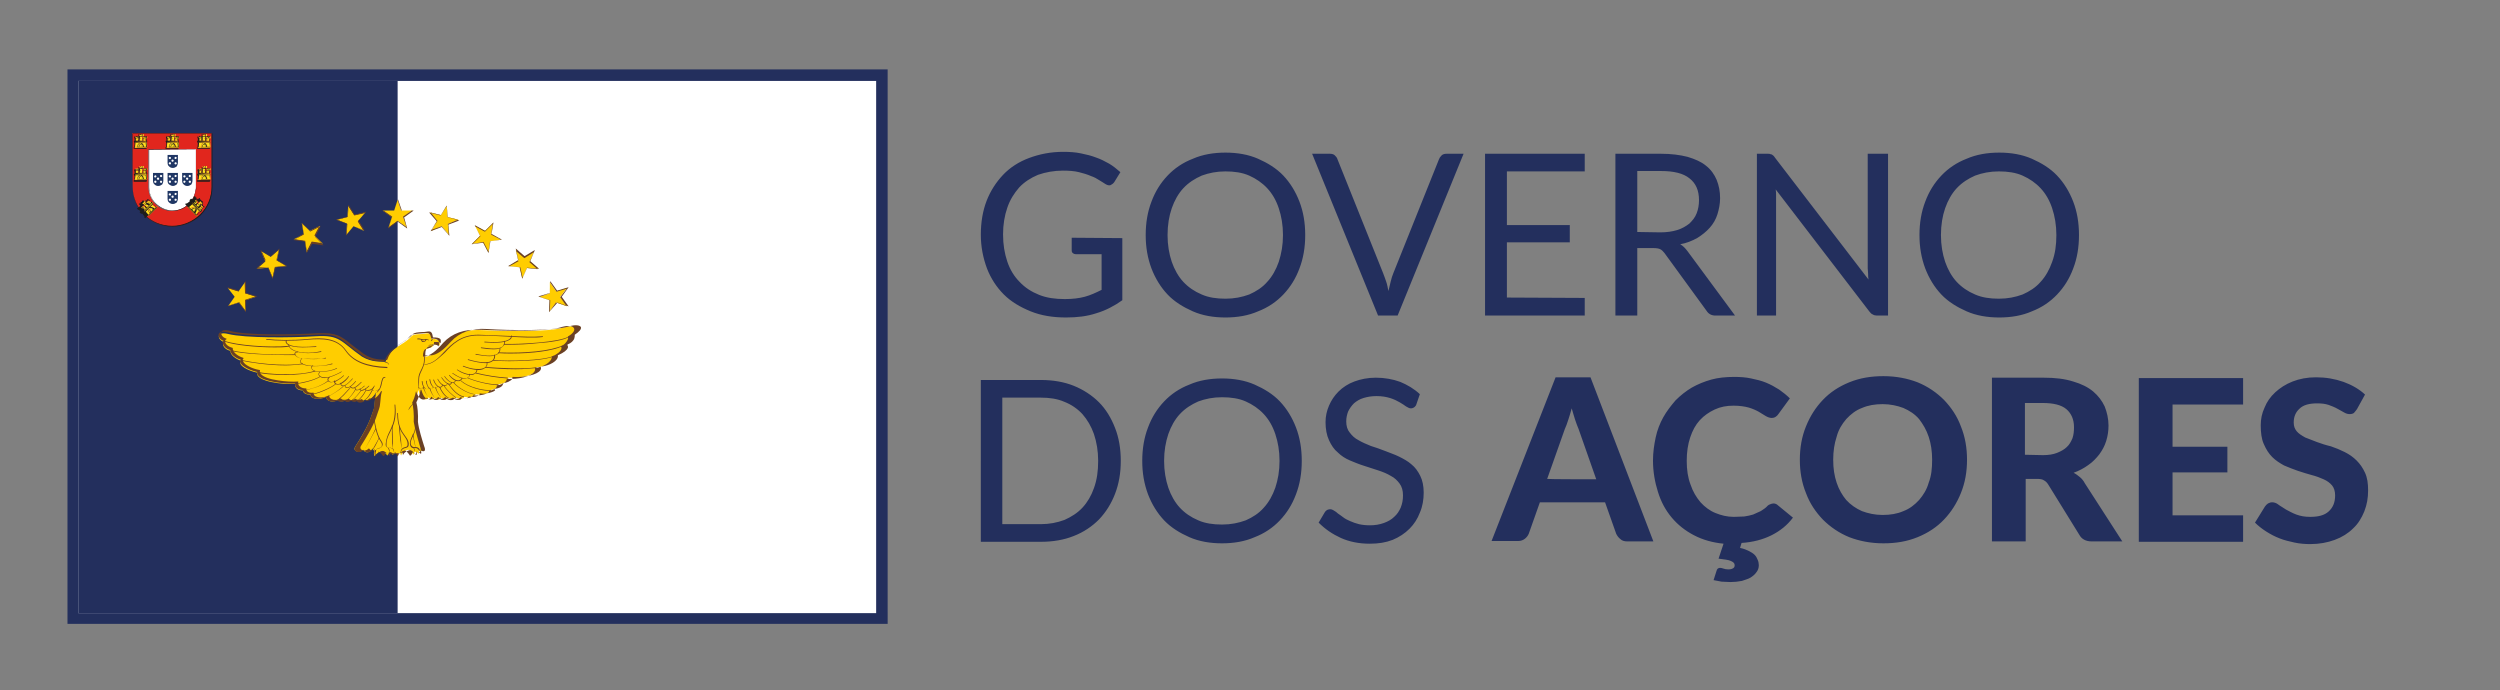<?xml version="1.0" encoding="utf-8"?>
<!-- Generator: Adobe Illustrator 24.0.2, SVG Export Plug-In . SVG Version: 6.00 Build 0)  -->
<svg version="1.1" id="layer" xmlns="http://www.w3.org/2000/svg" xmlns:xlink="http://www.w3.org/1999/xlink" x="0px" y="0px"
	 viewBox="0 0 652 180" style="enable-background:new 0 0 652 180;" xml:space="preserve">
<rect x="0" y="0" width="652" height="180" fill="#808080" stroke="none"/>
<style type="text/css">
	.st0{fill:#FFFFFF;}
	.st1{fill:#232F5D;}
	.st2{fill:#FFCD00;}
	.st3{fill:#6A4024;}
	.st4{fill:#E1261D;}
	.st5{fill:#1D1D1B;}
	.st6{fill:#1F3664;}
	.st7{fill:#FDE01D;}
</style>
<rect id="XMLID_533_" x="19" y="19.7" class="st0" width="211.1" height="141.7"/>
<path id="XMLID_530_" class="st1" d="M228.5,21.1v138.8H20.4V21.1H228.5 M231.5,18.1h-2.9H20.5h-2.9V21v138.8v2.9h2.9h208.1h2.9
	v-2.9V21.1V18.1L231.5,18.1z"/>
<rect id="XMLID_529_" x="20.4" y="21.1" class="st1" width="83.3" height="138.8"/>
<g id="XMLID_524_">
	<polygon id="XMLID_528_" class="st2" points="105.2,56.6 107.5,54.9 104.6,54.9 103.7,52.1 102.8,54.9 99.8,54.9 102.2,56.6 
		101.3,59.4 103.7,57.6 106.1,59.4 	"/>
	<path id="XMLID_525_" class="st3" d="M106.2,59.6l-2.5-1.8l-2.5,1.8l1-2.9l-2.5-1.8h3.1l1-2.9l1,2.9h3.1l-2.5,1.8L106.2,59.6z
		 M100,54.9l2.3,1.6l-0.9,2.7l2.3-1.6l2.3,1.6l-0.9-2.7l2.3-1.6h-2.8l-0.9-2.7l-0.9,2.7H100z"/>
</g>
<g id="XMLID_519_">
	<polygon id="XMLID_523_" class="st2" points="64,78.3 66.8,77.4 64,76.5 63.9,73.6 62.2,76 59.4,75.1 61.2,77.4 59.5,79.8 
		62.3,78.9 64.1,81.2 	"/>
	<path id="XMLID_520_" class="st3" d="M64.1,81.4l-1.8-2.5l-2.9,1l1.8-2.5l-1.9-2.5l3,0.9l1.8-2.5l0.1,3.1l2.9,0.9l-2.9,1L64.1,81.4
		z M62.4,78.8L64,81l-0.1-2.8l2.7-0.9l-2.7-0.8l-0.1-2.8L62.2,76l-2.7-0.8l1.7,2.2l-1.6,2.3L62.4,78.8z"/>
</g>
<g id="XMLID_514_">
	<polygon id="XMLID_518_" class="st2" points="71.7,69.7 74.7,69.4 72.2,67.9 72.8,65.1 70.6,67 68.1,65.5 69.2,68.2 67,70.1 
		70,69.8 71.1,72.6 	"/>
	<path id="XMLID_515_" class="st3" d="M71.1,72.7l-1.2-2.9l-3.1,0.3l2.3-2l-1.2-2.9l2.7,1.6l2.3-2l-0.7,3l2.7,1.6l-3,0.3L71.1,72.7z
		 M70,69.8l1.1,2.5l0.6-2.7h0.1l2.7-0.3l-2.4-1.4v-0.1l0.6-2.7l-2.1,1.8l-2.4-1.5l1.1,2.5h-0.1l-2.1,1.8L70,69.8z"/>
</g>
<g id="XMLID_509_">
	<polygon id="XMLID_513_" class="st2" points="81.3,63.2 84.2,63.5 82.1,61.5 83.5,58.9 80.8,60.2 78.7,58.2 79.2,61.1 76.6,62.4 
		79.5,62.9 80,65.8 	"/>
	<path id="XMLID_510_" class="st3" d="M80,66l-0.5-3l-3-0.4l2.7-1.4l-0.5-3l2.2,2.2l2.7-1.4l-1.4,2.8l2.2,2.2l-3-0.4L80,66z
		 M76.8,62.4l2.8,0.4l0.4,2.7l1.3-2.5l2.7,0.4l-2-2l1.3-2.5l-2.5,1.3l-2-2l0.4,2.7L76.8,62.4z"/>
</g>
<g id="XMLID_504_">
	<polygon id="XMLID_508_" class="st2" points="93.4,57.6 95.3,55.4 92.4,56.1 90.8,53.7 90.6,56.6 87.8,57.3 90.5,58.3 90.3,61.3 
		92.2,59 94.9,60.2 	"/>
	<path id="XMLID_505_" class="st3" d="M90.2,61.5l0.3-3.1l-2.9-1.1l3-0.8l0.3-3.1l1.6,2.6l3-0.8l-2,2.3l1.6,2.6L92.2,59L90.2,61.5z
		 M88,57.3l2.6,1.1l-0.2,2.8l1.8-2.2l2.6,1.1l-1.5-2.3l1.8-2.2l-2.7,0.6l-1.5-2.4l-0.2,2.8h-0.1L88,57.3z"/>
</g>
<g id="XMLID_499_">
	<polygon id="XMLID_503_" class="st2" points="116.9,58.4 119.6,57.3 116.7,56.6 116.5,53.7 115,56.1 112.1,55.4 114,57.6 
		112.5,60.2 115.2,59 117.1,61.3 	"/>
	<path id="XMLID_500_" class="st3" d="M117.2,61.5l-2-2.3l-2.9,1.1l1.6-2.6l-2-2.3l3,0.8l1.6-2.6l0.3,3.1l3,0.8l-2.9,1.1L117.2,61.5
		z M115.2,59l1.8,2.2l-0.2-2.8l2.6-1.1l-2.7-0.7l-0.2-2.8l-1.5,2.3l-2.7-0.7l1.8,2.2l-1.5,2.3L115.2,59z"/>
</g>
<g id="XMLID_494_">
	<polygon id="XMLID_498_" class="st2" points="127.8,62.9 130.7,62.5 128.1,61.1 128.6,58.2 126.5,60.2 123.9,58.9 125.2,61.5 
		123.1,63.6 126,63.2 127.4,65.8 	"/>
	<path id="XMLID_495_" class="st3" d="M127.4,66l-1.4-2.7l-3,0.4l2.2-2.2l-1.4-2.8l2.7,1.5l2.2-2.2l-0.5,3l2.7,1.5l-3,0.4L127.4,66z
		 M126.1,63.1L126.1,63.1l1.3,2.5l0.4-2.7l2.8-0.4l-2.5-1.3v-0.1l0.4-2.7l-2,2h-0.1l-2.4-1.3l1.3,2.5l-2,2L126.1,63.1z"/>
</g>
<g id="XMLID_489_">
	<polygon id="XMLID_493_" class="st2" points="137.4,69.9 140.4,70.1 138.2,68.2 139.3,65.5 136.8,67 134.5,65.1 135.2,67.9 
		132.7,69.4 135.6,69.7 136.2,72.6 	"/>
	<path id="XMLID_490_" class="st3" d="M136.2,72.7l-0.7-3l-3-0.3l2.7-1.6l-0.7-3l2.3,2l2.7-1.6l-1.2,2.9l2.3,2l-3.1-0.3L136.2,72.7z
		 M132.9,69.4l2.8,0.3l0.6,2.7l1.1-2.5h0.1l2.7,0.3l-2.1-1.8v-0.1l1.1-2.5l-2.4,1.5h-0.1l-2.1-1.8l0.6,2.7h-0.1L132.9,69.4z"/>
</g>
<g id="XMLID_484_">
	<polygon id="XMLID_488_" class="st2" points="146.1,77.4 147.9,75.1 145.1,76 143.4,73.6 143.4,76.5 140.6,77.4 143.4,78.3 
		143.3,81.2 145.1,78.9 147.9,79.9 	"/>
	<path id="XMLID_485_" class="st3" d="M143.2,81.4l0.1-3.1l-2.9-1l3-0.9l0.1-3.1l1.8,2.5l3-0.9l-1.8,2.5l1.8,2.5l-2.9-1L143.2,81.4z
		 M140.8,77.4l2.7,0.9v0.1l-0.1,2.7l1.6-2.2l2.7,0.9l-1.6-2.3l1.7-2.2l-2.7,0.8V76l-1.6-2.3l-0.1,2.8h-0.1L140.8,77.4z"/>
</g>
<g id="XMLID_320_">
	<g id="XMLID_479_">
		<path id="XMLID_483_" class="st2" d="M100.5,94.4c1.5-4.1,4.8-4.3,6.7-6.6c0.8-0.9,2.5-0.5,3.7-0.8s1.6,0.3,1.7,1.4
			c2.2-0.1,2.2,0.9,2,1.8c-0.1-0.4-1.1-0.4-1.6-0.4c0,0.8-0.6,0.8-1.5,1.1c-0.7,0.2-0.8,1.3-0.8,2.1c2,0.1,3.7-1.7,5.5-3.6
			s4.7-3.6,9.5-3.3c5.8,0.3,17.2,0.5,21-0.6c3.9-1.1,4.7,0.4,1.9,2.2c0.3,0.7-0.4,2-1.8,2.5c0.6,0.8-0.4,1.9-2.4,2.7
			c0.1,1.3-1.9,2.7-4.5,2.9c0.6,1.6-3.2,3-7.4,2.7c0.4,0.6-1,1.7-2.6,1.7c0.6,0.6-0.9,1.4-1.9,1.5c0.6,0.6-2.4,1.5-4,1.1
			c0.1,0.6-1.7,1-2.9,0.7c-0.1,0.5-1.4,0.7-2.2,0.2c-0.2,0.5-1.1,0.6-1.9,0.1c-0.5,0.5-1.4,0.4-1.9-0.1c-0.3,0.6-1.1,0.8-1.7,0.1
			c-0.4,0.6-1.1,0.4-1.6-0.2c-0.1,0.6-1.8,1.5-2.7-1.9c-0.3,1.6-0.7,2.5-1.1,3.2c0.3,1,0.5,3.1,0.4,5c0.3,1.9,1.1,4.6,1.6,6.3
			c0.5,1.7-0.3,1.6-0.8,1.3c0.1,0.3,0.1,0.5,0,0.9c-0.2-0.3-0.6-0.6-1.1-0.6c0,0.3-0.1,0.5-0.3,0.8c-0.4-0.6-0.9-1.3-1.4-1.3
			c-0.5,0.1-1.5,0.6-1.8,1.5c-0.1-0.2-0.2-0.4-0.2-0.7c-0.4,0.3-1.5,0.4-1.8,0c0,0.2,0,0.4-0.1,0.6c-0.2-0.3-0.6-0.7-1.1-0.7
			c0,0.3-0.1,0.6-0.4,0.8c-0.4-0.6-1-1.1-1.5-1.1c-0.5,0.1-1.5,0.6-1.8,1.3c-0.2-0.4-0.3-1,0-1.5c-0.3,0-0.6-0.2-0.5-0.6
			c-0.9,1.5-2,1.2-2.5,0.4c-1,1-2.9,0.4-2-0.9c3.4-5.3,3.8-6.9,4.8-9.7c0.4-1.1,0.1-2.8,0.6-4.4c-1.1,2-2.6,2.4-2.9,1.9
			c-0.4,0.4-1.6,1-2,0.2c-0.4,0.3-1.2,0.3-1.5-0.1c-0.6,0.4-1.5,0.5-1.6,0.1c-0.6,0.4-1.9,0.3-2.1-0.1c-1,0.8-3,0.4-2.9-0.8
			c-2.2,1-4.2,0.4-4.1-0.6c-1.3,0.1-2-0.5-2-1.1c-1.4,0.1-2.2-0.8-2-1.7c-3,0.3-10.5-0.6-9.9-2.9c-2.1-0.4-5.3-1.9-4.2-3.1
			c-1.3-0.4-2.9-1.5-2.8-2.6c-1.9-0.4-2.3-2-1.7-2.3c-1.8-0.6-2.1-2.9,1.1-2.1c4.4,1.1,16.4,1,22.8,0.6c6.5-0.4,6.4,1.3,12.1,5.3
			C97.1,94.6,99.3,94.2,100.5,94.4L100.5,94.4z"/>
		<path id="XMLID_480_" class="st3" d="M97.9,118.9L97.9,118.9c-0.3-0.4-0.3-1-0.1-1.5c-0.2-0.1-0.3-0.1-0.4-0.3
			c-0.1-0.1-0.1-0.1-0.1-0.1c-0.5,0.8-1,0.9-1.4,1l0,0c-0.4,0-0.8-0.3-1.1-0.6c-0.6,0.6-1.5,0.6-2,0.3c-0.4-0.3-0.4-0.8-0.1-1.3
			c3.1-4.8,3.7-6.6,4.5-9c0.1-0.2,0.1-0.4,0.2-0.6c0.2-0.5,0.2-1.1,0.3-1.8c0.1-0.7,0.1-1.5,0.3-2.2c-0.8,1.3-1.7,1.7-2.3,1.8
			c-0.2,0-0.4-0.1-0.5-0.1c-0.3,0.3-1,0.6-1.5,0.5c-0.3-0.1-0.4-0.1-0.6-0.4c-0.4,0.3-1.1,0.3-1.5-0.1c-0.4,0.3-1,0.4-1.3,0.3
			c-0.1-0.1-0.3-0.1-0.3-0.3c-0.4,0.3-1.2,0.3-1.6,0.2c-0.2-0.1-0.4-0.1-0.4-0.3c-0.6,0.5-1.6,0.4-2.3,0.1c-0.4-0.2-0.6-0.6-0.7-1
			c-1.6,0.7-3,0.6-3.6,0.1c-0.3-0.2-0.4-0.4-0.4-0.8c-0.8,0.1-1.3-0.1-1.7-0.5c-0.2-0.2-0.3-0.4-0.3-0.6c-0.8,0-1.3-0.2-1.7-0.6
			c-0.3-0.3-0.4-0.7-0.3-1.1c-2.5,0.2-8.2-0.4-9.6-2c-0.3-0.3-0.4-0.6-0.3-1c-1.5-0.3-3.9-1.3-4.4-2.4c-0.1-0.3-0.1-0.5,0.1-0.8
			c-1.4-0.4-2.8-1.5-2.7-2.5c-1.2-0.3-1.8-1.1-2-1.7c-0.1-0.3,0-0.5,0.2-0.7c-1-0.4-1.4-1.1-1.3-1.7c0.1-0.3,0.4-1,2.5-0.5
			c4.4,1.1,16.4,1,22.8,0.6c4.9-0.3,6.1,0.6,8.8,2.9c0.9,0.7,1.9,1.5,3.3,2.5c1.9,1.3,3.6,1.5,4.8,1.5c0.4,0,0.8,0.1,1,0.1
			c1-2.5,2.6-3.6,4.2-4.6c0.9-0.6,1.8-1.1,2.5-2c0.5-0.6,1.5-0.6,2.4-0.7c0.5,0,1-0.1,1.4-0.1c0.6-0.1,1-0.1,1.2,0.1
			c0.3,0.2,0.4,0.6,0.6,1.3c1,0,1.5,0.1,1.8,0.5s0.3,0.9,0.1,1.4c0,0,0,0.1-0.1,0.1l0,0c0,0-0.1,0-0.1-0.1c-0.1-0.3-1-0.4-1.5-0.3
			c0,0.7-0.5,0.8-1.3,1c-0.1,0-0.2,0.1-0.3,0.1c-0.5,0.1-0.8,0.8-0.8,2l0,0c1.8,0,3.6-1.6,5.3-3.6c2.3-2.5,5.5-3.6,9.5-3.4
			c6.2,0.3,17.3,0.5,21-0.6c1.9-0.6,3.2-0.5,3.6,0.2c0.3,0.6-0.3,1.4-1.6,2.2c0.1,0.3,0.1,0.6-0.1,0.9c-0.3,0.6-0.9,1.3-1.7,1.6
			c0.1,0.2,0.2,0.4,0.1,0.7c-0.2,0.7-1.1,1.4-2.5,2c0.1,1.3-2,2.7-4.4,3c0.1,0.3,0.1,0.6-0.2,1c-0.9,1.2-4.1,2-7.2,1.8
			c0.1,0.1,0.1,0.3-0.1,0.5c-0.3,0.6-1.3,1.1-2.5,1.2c0.1,0.1,0.1,0.3,0,0.4c-0.2,0.5-1.2,1-2,1c0.1,0.1,0.1,0.1,0,0.3
			c-0.3,0.6-2.6,1.1-4.1,0.9c0,0.1-0.1,0.2-0.2,0.3c-0.5,0.4-1.8,0.6-2.7,0.4c-0.1,0.1-0.3,0.3-0.4,0.4c-0.4,0.2-1.1,0.1-1.7-0.2
			c-0.1,0.2-0.3,0.3-0.4,0.3c-0.4,0.1-1,0.1-1.5-0.3c-0.3,0.3-0.6,0.3-1,0.3s-0.7-0.2-1-0.4c-0.2,0.3-0.4,0.4-0.8,0.4
			c-0.3,0-0.6-0.1-0.9-0.4c-0.2,0.2-0.4,0.3-0.6,0.3l0,0c-0.3,0-0.6-0.2-1-0.5c-0.1,0.3-0.4,0.5-0.8,0.5s-1.3-0.3-1.9-2.2
			c-0.3,1.5-0.7,2.4-1,3c0.3,1,0.5,3.1,0.4,5c0.3,1.9,1.1,4.6,1.6,6.3c0.3,0.8,0.3,1.3,0,1.5c-0.2,0.2-0.6,0.1-0.8-0.1
			c0.1,0.3,0,0.5,0,0.8c0,0,0,0.1-0.1,0.1h-0.1c-0.2-0.3-0.6-0.6-1-0.6c0,0.3-0.1,0.5-0.4,0.8c0,0,0,0-0.1,0h-0.1
			c-0.1-0.1-0.1-0.1-0.2-0.3c-0.4-0.5-0.8-1-1.2-1c-0.5,0.1-1.5,0.6-1.7,1.4c0,0,0,0.1-0.1,0.1c0,0-0.1,0-0.1-0.1
			c-0.1-0.2-0.1-0.4-0.2-0.6c-0.3,0.1-0.8,0.3-1.2,0.2c-0.1,0-0.3-0.1-0.4-0.2c0,0.1-0.1,0.3-0.1,0.4c0,0,0,0.1-0.1,0.1h-0.1
			c-0.2-0.3-0.6-0.6-1-0.7c-0.1,0.3-0.1,0.6-0.4,0.8c0,0,0,0-0.1,0h-0.1c-0.5-0.7-1-1.1-1.4-1.1C99.3,117.7,98.3,118.2,97.9,118.9
			C98,118.9,98,118.9,97.9,118.9L97.9,118.9z M97.5,116.8L97.5,116.8C97.6,116.8,97.6,116.8,97.5,116.8c0,0.2,0.1,0.3,0.1,0.4
			c0.1,0.1,0.3,0.2,0.4,0.2c0,0,0.1,0,0.1,0.1v0.1c-0.2,0.4-0.2,0.9-0.1,1.3c0.4-0.8,1.3-1.1,1.8-1.3c0.4,0,1,0.4,1.5,1.1
			c0.2-0.2,0.3-0.4,0.3-0.7c0-0.1,0.1-0.1,0.1-0.1c0.4,0,0.8,0.4,1.1,0.6c0.1-0.1,0.1-0.3,0.1-0.4c0,0,0-0.1,0.1-0.1h0.1
			c0.1,0.1,0.3,0.2,0.5,0.2c0.4,0.1,1,0,1.2-0.2h0.1l0.1,0.1c0,0.2,0.1,0.4,0.1,0.6c0.3-0.8,1.3-1.2,1.8-1.3l0,0
			c0.5,0,0.9,0.5,1.3,1c0.1,0.1,0.1,0.1,0.1,0.2c0.2-0.2,0.3-0.4,0.3-0.7c0-0.1,0-0.1,0.1-0.1c0.4,0,0.8,0.3,1.1,0.6
			c0.1-0.3,0.1-0.5,0-0.8v-0.1h0.1c0.1,0.1,0.5,0.3,0.8,0.1c0.1-0.1,0.3-0.4-0.1-1.3c-0.5-1.6-1.4-4.4-1.6-6.3
			c0.1-1.9-0.1-4.1-0.4-5v-0.1c0.3-0.6,0.8-1.6,1.1-3.2c0,0,0-0.1,0.1-0.1c0,0,0.1,0,0.1,0.1c0.6,2.2,1.5,2.4,1.8,2.4
			c0.4,0,0.7-0.3,0.7-0.5c0,0,0-0.1,0.1-0.1h0.1c0.3,0.4,0.6,0.6,1,0.5c0.3,0,0.4-0.1,0.6-0.4c0,0,0,0,0.1,0h0.1
			c0.3,0.3,0.6,0.4,0.9,0.4c0.3,0,0.6-0.2,0.7-0.4c0,0,0,0,0.1,0h0.1c0.3,0.3,0.6,0.4,1,0.4c0.3,0,0.6-0.1,0.9-0.3h0.1
			c0.4,0.3,1,0.4,1.4,0.3c0.2-0.1,0.3-0.2,0.4-0.3c0,0,0-0.1,0.1-0.1h0.1c0.5,0.3,1.2,0.4,1.6,0.2c0.3-0.1,0.4-0.2,0.4-0.3
			c0-0.1,0.1-0.1,0.1-0.1c1,0.3,2.3,0,2.7-0.4c0.1-0.1,0.1-0.2,0.1-0.3v-0.1h0.1c1.4,0.3,3.7-0.4,3.9-0.8c0.1-0.1,0-0.1-0.1-0.2
			v-0.1c0,0,0-0.1,0.1-0.1c0.8-0.1,1.7-0.4,2-1c0.1-0.1,0.1-0.3-0.1-0.4v0l0.1-0.1c1.1,0,2.2-0.6,2.5-1.1c0.1-0.2,0.1-0.3,0-0.4
			v-0.1h0.1c3.2,0.2,6.4-0.6,7.2-1.7c0.2-0.3,0.3-0.6,0.1-0.9v-0.1c0,0,0,0,0.1,0c2.2-0.2,4.6-1.5,4.4-2.9c0,0,0-0.1,0.1-0.1
			c1.4-0.6,2.3-1.3,2.5-1.9c0.1-0.3,0-0.4-0.1-0.7v-0.1c0,0,0-0.1,0.1-0.1c0.8-0.3,1.5-0.9,1.7-1.6c0.1-0.3,0.1-0.6,0.1-0.8v-0.1
			c1.2-0.8,1.8-1.5,1.6-2c-0.2-0.4-1.2-0.8-3.4-0.1c-3.7,1.1-14.9,1-21.1,0.6c-4-0.3-7.2,0.9-9.4,3.3c-1.8,2-3.6,3.6-5.5,3.6H111
			c-0.1,0-0.1,0-0.1-0.1c0-1.3,0.3-2,0.9-2.2c0.1,0,0.2-0.1,0.3-0.1c0.8-0.2,1.1-0.3,1.1-1c0-0.1,0-0.1,0.1-0.1
			c0.3,0,1.3-0.1,1.6,0.3c0.1-0.5,0.1-0.9-0.1-1.1c-0.3-0.3-0.9-0.4-1.8-0.4c-0.1,0-0.1,0-0.1-0.1c-0.1-0.6-0.2-1-0.5-1.3
			c-0.3-0.2-0.6-0.2-1.1-0.1c-0.4,0.1-1,0.1-1.4,0.1c-0.9,0.1-1.8,0.1-2.3,0.6c-0.7,0.8-1.6,1.4-2.5,2c-1.6,1-3.2,2-4.1,4.6
			l-0.1,0.1c-0.3-0.1-0.6-0.1-1.1-0.1c-1.3-0.1-3-0.2-4.9-1.5c-1.4-1-2.4-1.8-3.3-2.5c-2.7-2.2-3.9-3.1-8.8-2.9
			c-6.5,0.4-18.5,0.6-22.8-0.6c-1.5-0.4-2.2-0.1-2.3,0.4C57.6,87.2,58,88,59,88.3c0,0,0.1,0,0.1,0.1c0,0,0,0.1-0.1,0.1
			c-0.2,0.1-0.3,0.3-0.3,0.6c0.1,0.6,0.7,1.3,1.9,1.6c0.1,0,0.1,0.1,0.1,0.1c-0.1,1,1.3,2.1,2.7,2.5c0,0,0.1,0,0.1,0.1v0.1
			c-0.2,0.2-0.3,0.4-0.1,0.7c0.3,1,2.5,2,4.3,2.3c0,0,0,0,0.1,0c0,0,0,0,0,0.1c-0.1,0.3,0,0.6,0.3,1c0.6,0.7,2.2,1.3,4.4,1.6
			c1.8,0.3,3.9,0.4,5.2,0.3h0.1v0.1c-0.1,0.4,0,0.8,0.3,1.1c0.4,0.4,1,0.6,1.7,0.6h0.1v0.1c-0.1,0.2,0.1,0.4,0.2,0.6
			c0.3,0.4,1,0.5,1.6,0.4h0.1c0,0,0,0,0,0.1c0,0.3,0.1,0.6,0.4,0.8c0.6,0.4,2,0.6,3.6-0.2h0.1v0.1c-0.1,0.5,0.4,0.8,0.6,0.9
			c0.6,0.3,1.6,0.3,2.2-0.2h0.1h0.1c0.1,0.1,0.2,0.2,0.4,0.3c0.4,0.1,1.1,0.1,1.6-0.2H91c0,0,0.1,0,0.1,0.1c0.1,0.1,0.2,0.2,0.3,0.2
			c0.3,0.1,0.9-0.1,1.3-0.3h0.1c0.3,0.4,1.1,0.3,1.5,0.1h0.1c0,0,0.1,0,0.1,0.1c0.1,0.2,0.3,0.3,0.5,0.3c0.4,0.1,1.1-0.3,1.4-0.6
			c0,0,0,0,0.1,0h0.1c0.1,0.1,0.3,0.2,0.4,0.2c0.6,0,1.6-0.6,2.4-2.1c0,0,0.1-0.1,0.1,0l0.1,0.1c-0.3,0.9-0.3,1.8-0.4,2.6
			c-0.1,0.7-0.1,1.3-0.3,1.8c-0.1,0.3-0.1,0.4-0.2,0.6c-0.8,2.5-1.4,4.2-4.5,9.1c-0.3,0.4-0.3,0.8,0.1,1.1c0.4,0.3,1.3,0.3,1.8-0.3
			h0.1h0.1c0.3,0.4,0.6,0.6,1,0.6C96.4,117.9,96.9,117.7,97.5,116.8C97.4,116.8,97.4,116.8,97.5,116.8z"/>
	</g>
	<g id="XMLID_477_">
		<path id="XMLID_478_" class="st3" d="M108.2,117.8L108.2,117.8L108.2,117.8c-0.1-0.4-0.2-0.8-0.4-1v-0.1h0.1
			C108.1,117,108.3,117.4,108.2,117.8C108.3,117.8,108.2,117.8,108.2,117.8z"/>
	</g>
	<g id="XMLID_475_">
		<path id="XMLID_476_" class="st3" d="M109.3,117.6C109.3,117.6,109.2,117.6,109.3,117.6c-0.3-0.9-1.2-0.8-1.5-0.7l0,0
			c-0.6-0.1-0.9-0.6-0.9-1.3c0-0.6,0.3-1.4,1-2.7c0.4-0.8,0.4-2,0.5-3c0-0.1,0-0.1,0.1-0.1l0,0c0.1,0,0.1,0,0.1,0.1
			c-0.1,1-0.2,2.3-0.5,3c-0.6,1.3-1,2.1-1,2.6c0,0.6,0.3,1,0.8,1.1c0.8-0.1,1.4,0.1,1.6,0.8C109.4,117.5,109.4,117.6,109.3,117.6
			L109.3,117.6z"/>
	</g>
	<g id="XMLID_473_">
		<path id="XMLID_474_" class="st3" d="M104.5,118.1L104.5,118.1L104.5,118.1c-0.1-0.4,0.1-1.3,1.2-1.5c0.4-0.1,0.6-0.2,0.6-0.8
			c0-0.8-0.4-1.4-0.9-2.1c-0.8-1.1-1.8-2.6-1.8-5.9c0-0.1,0-0.1,0.1-0.1s0.1,0,0.1,0.1c0,3.3,1,4.7,1.8,5.8c0.5,0.7,1,1.3,1,2.2
			c0,0.7-0.2,0.8-0.7,1C104.7,117,104.6,117.7,104.5,118.1C104.6,118.1,104.5,118.1,104.5,118.1z"/>
	</g>
	<g id="XMLID_471_">
		<path id="XMLID_472_" class="st3" d="M106.5,107L106.5,107C106.4,107,106.4,106.9,106.5,107c0.1-0.5,0.4-0.9,0.8-1.3
			c0.3-0.3,0.5-0.5,0.6-0.8c0,0,0.1-0.1,0.1,0c0,0,0.1,0.1,0,0.1c-0.2,0.3-0.4,0.6-0.7,0.9C107.1,106.2,106.8,106.5,106.5,107
			C106.6,107,106.6,107,106.5,107z"/>
	</g>
	<g id="XMLID_469_">
		<path id="XMLID_470_" class="st3" d="M101.4,95.1L101.4,95.1c-0.2-0.4-0.5-0.5-1-0.6c-0.1,0-0.1-0.1-0.1-0.1l0.1-0.1
			c0.5,0.1,0.8,0.3,1,0.6C101.5,95.1,101.5,95.1,101.4,95.1C101.5,95.1,101.4,95.1,101.4,95.1z"/>
	</g>
	<g id="XMLID_467_">
		<path id="XMLID_468_" class="st3" d="M101.6,118L101.6,118C101.6,118,101.6,117.9,101.6,118c-0.1-0.4-0.2-0.8-0.4-1.1v-0.1h0.1
			C101.5,117,101.7,117.5,101.6,118C101.6,117.9,101.6,118,101.6,118z"/>
	</g>
	<g id="XMLID_465_">
		<path id="XMLID_466_" class="st3" d="M102.8,118.1L102.8,118.1C102.7,118.1,102.7,118,102.8,118.1c-0.1-0.4-0.2-0.8-0.4-1
			c-0.3-0.3-0.7-0.3-1.1-0.3l0,0c-0.4-0.1-0.8-0.3-0.7-1.1c0.1-1.3,0.5-2.2,1-3.2c0.8-1.6,1.6-3.4,1.3-6.9c0-0.1,0-0.1,0.1-0.1
			c0,0,0.1,0,0.1,0.1c0.4,3.6-0.5,5.4-1.3,7c-0.5,1-1,1.9-1,3.2c-0.1,0.8,0.2,0.8,0.6,1c0.5-0.1,1,0.1,1.2,0.3
			C102.7,117.3,102.8,117.6,102.8,118.1C102.8,118,102.8,118.1,102.8,118.1z"/>
	</g>
	<g id="XMLID_463_">
		<path id="XMLID_464_" class="st3" d="M98,117.5C97.9,117.5,97.9,117.5,98,117.5C97.9,117.5,97.9,117.4,98,117.5
			c0.1-0.4,0.5-0.6,1-0.7c0.4-0.1,0.6-0.1,0.6-0.8c0-0.4-0.2-0.7-0.4-1c-0.1-0.1-0.1-0.2-0.2-0.3c-1-1.6-2-6.3-1.4-8
			c0-0.1,0.1-0.1,0.1-0.1c0.1,0,0.1,0.1,0.1,0.1c-0.6,1.7,0.4,6.3,1.4,7.9c0.1,0.1,0.1,0.2,0.2,0.3c0.2,0.3,0.4,0.6,0.4,1
			c-0.1,0.7-0.3,0.8-0.8,1C98.5,117,98.2,117.1,98,117.5L98,117.5z"/>
	</g>
	<g id="XMLID_461_">
		<path id="XMLID_462_" class="st3" d="M109,101.7L109,101.7L109,101.7c0.1-0.8,0.1-1.8,0.1-2.8s0.3-1.6,0.7-2.4
			c0.4-0.8,0.8-1.6,0.8-2.8c0-0.1,0-0.2,0-0.3c0-0.1,0-0.3,0-0.4s0.1-0.1,0.1-0.1c0.1,0,0.1,0,0.1,0.1s0,0.3,0,0.4s0,0.2,0,0.3
			c0,1.2-0.4,2-0.8,2.9c-0.4,0.8-0.7,1.5-0.7,2.3C109.3,100,109.2,100.9,109,101.7C109.1,101.7,109.1,101.7,109,101.7z"/>
	</g>
	<g id="XMLID_459_">
		<path id="XMLID_460_" class="st3" d="M101,96L101,96c-5.4-0.2-8.9-1.6-10.9-4.5c-2.2-3.2-6-3.2-9.8-2.9c-4.1,0.4-8.2,0.3-10.8,0
			c-0.1,0-0.1-0.1-0.1-0.1c0-0.1,0.1-0.1,0.1-0.1c2.7,0.3,6.7,0.4,10.8,0c3.8-0.4,7.6-0.3,9.9,2.9c2,2.9,5.5,4.2,10.8,4.4
			C101,95.9,101.1,95.9,101,96C101.1,96,101,96,101,96z"/>
	</g>
	<g id="XMLID_457_">
		<path id="XMLID_458_" class="st3" d="M78.9,90.6c-1.8,0-3.6-0.3-4.2-1c-0.2-0.3-0.3-0.5-0.1-0.8c0-0.1,0.1-0.1,0.1-0.1
			c0.1,0,0.1,0.1,0.1,0.1c-0.1,0.3-0.1,0.5,0.1,0.7c0.4,0.5,2,1.3,7.5,0.8c0.1,0,0.1,0,0.1,0.1s0,0.1-0.1,0.1
			C81.3,90.5,80.1,90.6,78.9,90.6z"/>
	</g>
	<g id="XMLID_455_">
		<path id="XMLID_456_" class="st3" d="M80.3,92.1c-1.7,0-3.3-0.3-4.3-1c-0.4-0.3-0.7-0.7-0.8-1.1c0-0.1,0-0.1,0.1-0.1
			s0.1,0,0.1,0.1c0.1,0.4,0.3,0.8,0.7,1c1.6,1.2,5,1.2,7.6,0.6c0.1,0,0.1,0,0.1,0.1s0,0.1-0.1,0.1C82.6,92,81.4,92.1,80.3,92.1z"/>
	</g>
	<g id="XMLID_453_">
		<path id="XMLID_454_" class="st3" d="M81.4,93.6c-1,0-2-0.1-2.7-0.1c-1.1-0.1-1.9-0.8-1.9-1.3c0-0.1,0.1-0.4,0.8-0.5l0,0
			c0.1,0,0.1,0,0.1,0.1s0,0.1-0.1,0.1c-0.4,0-0.6,0.1-0.6,0.4c0,0.4,0.7,1.1,1.8,1.2c1.6,0.2,4.5,0.3,6.1-0.2c0.1,0,0.1,0,0.1,0.1
			s0,0.1-0.1,0.1C83.9,93.5,82.7,93.6,81.4,93.6z"/>
	</g>
	<g id="XMLID_451_">
		<path id="XMLID_452_" class="st3" d="M82.1,95.5c-0.3,0-0.6,0-0.8,0c-1.7-0.1-2.8-0.5-3-1.1c-0.1-0.3,0.1-0.6,0.4-1h0.1v0.1
			c-0.3,0.3-0.4,0.6-0.4,0.8c0.1,0.3,0.5,0.9,2.9,1.1c1,0.1,3.2,0.1,5.3-0.6c0.1,0,0.1,0,0.1,0.1s0,0.1-0.1,0.1
			C85,95.4,83.2,95.5,82.1,95.5z"/>
	</g>
	<g id="XMLID_449_">
		<path id="XMLID_450_" class="st3" d="M83.2,97c-1.1,0-1.9-0.5-2-1c-0.1-0.3,0-0.5,0.3-0.7h0.1v0.1c-0.3,0.2-0.3,0.4-0.3,0.6
			c0.1,0.4,0.8,0.9,1.9,0.9c1.8,0,3.4-0.3,4.6-0.9h0.1v0.1C86.7,96.7,85,97,83.2,97z"/>
	</g>
	<g id="XMLID_447_">
		<path id="XMLID_448_" class="st3" d="M84.7,98.6c-0.8,0-1.3-0.3-1.5-0.6c-0.2-0.3-0.2-0.6,0.1-1c0,0,0.1-0.1,0.1,0
			c0,0,0.1,0.1,0,0.1c-0.2,0.3-0.3,0.6-0.1,0.8c0.3,0.4,1.1,0.7,2.5,0.4c0.8-0.2,2.7-1,3.2-1.4h0.1V97c-0.6,0.4-2.4,1.2-3.2,1.4
			C85.3,98.5,85,98.6,84.7,98.6z"/>
	</g>
	<g id="XMLID_445_">
		<path id="XMLID_446_" class="st3" d="M86.3,99.7c-0.4,0-0.7-0.2-0.8-0.4c-0.2-0.3-0.1-0.8,0.4-1H86v0.1c-0.3,0.2-0.5,0.6-0.3,0.9
			s0.8,0.5,1.6,0.1c0.3-0.1,1.5-0.7,2.3-1.5h0.1V98c-0.8,0.8-2,1.4-2.3,1.6C87,99.6,86.6,99.7,86.3,99.7z"/>
	</g>
	<g id="XMLID_443_">
		<path id="XMLID_444_" class="st3" d="M88,100.3c-0.3,0-0.4-0.1-0.6-0.2c-0.3-0.2-0.3-0.5-0.2-0.8c0-0.1,0.1-0.1,0.1-0.1
			c0.1,0,0.1,0.1,0.1,0.1c-0.1,0.3,0,0.5,0.2,0.7c0.3,0.2,0.7,0.3,1.3-0.1c0.8-0.5,1.5-1.1,2-1.8c0,0,0.1-0.1,0.1,0
			c0,0,0.1,0.1,0,0.1c-0.5,0.8-1.1,1.4-2,1.9C88.6,100.3,88.3,100.3,88,100.3z"/>
	</g>
	<g id="XMLID_441_">
		<path id="XMLID_442_" class="st3" d="M89.4,100.7c-0.1,0-0.2,0-0.3-0.1c-0.3-0.1-0.3-0.4-0.3-0.7c0-0.1,0.1-0.1,0.1-0.1
			c0.1,0,0.1,0.1,0.1,0.1c-0.1,0.2,0,0.4,0.2,0.6c0.3,0.1,1,0.2,2.7-1.8H92v0.1C90.6,100.4,89.8,100.7,89.4,100.7z"/>
	</g>
	<g id="XMLID_439_">
		<path id="XMLID_440_" class="st3" d="M90.5,101.2c-0.1,0-0.2,0-0.3-0.1c-0.3-0.1-0.3-0.4-0.3-0.6c0-0.1,0.1-0.1,0.1-0.1
			c0.1,0,0.1,0.1,0.1,0.1c-0.1,0.2,0,0.4,0.2,0.5c0.4,0.2,1.3-0.2,2.4-1.6c0,0,0.1-0.1,0.1,0c0,0,0.1,0.1,0,0.1
			C91.9,100.7,91,101.2,90.5,101.2z"/>
	</g>
	<g id="XMLID_437_">
		<path id="XMLID_438_" class="st3" d="M92,101.3L92,101.3c-0.3,0-0.6-0.2-0.7-0.5v-0.1h0.1c0.2,0.3,0.4,0.4,0.6,0.4
			c0.4,0.1,1.1-0.4,2.2-1.5h0.1v0.1C93.2,100.9,92.5,101.3,92,101.3z"/>
	</g>
	<g id="XMLID_435_">
		<path id="XMLID_436_" class="st3" d="M93.1,101.8c-0.1,0-0.3,0-0.3-0.1c-0.2-0.1-0.3-0.3-0.3-0.5c0-0.1,0.1-0.1,0.1-0.1
			c0.1,0,0.1,0.1,0.1,0.1c0,0.2,0.1,0.3,0.2,0.4c0.4,0.2,1.2-0.1,2.1-1h0.1v0.1C94.2,101.5,93.6,101.8,93.1,101.8z"/>
	</g>
	<g id="XMLID_433_">
		<path id="XMLID_434_" class="st3" d="M94.3,101.9c-0.1,0-0.2,0-0.3-0.1s-0.3-0.2-0.2-0.4c0-0.1,0.1-0.1,0.1-0.1
			c0.1,0,0.1,0.1,0.1,0.1c0,0.1,0,0.2,0.1,0.3c0.4,0.1,1.3-0.3,2.1-1.1h0.1v0.1C95.7,101.3,94.9,101.9,94.3,101.9z"/>
	</g>
	<g id="XMLID_431_">
		<path id="XMLID_432_" class="st3" d="M96,101.9c-0.4,0-0.7-0.1-0.8-0.4v-0.1h0.1c0.1,0.3,0.4,0.4,0.8,0.3c0.6,0,1.1-0.4,1.5-1.1
			c0,0,0.1-0.1,0.1,0c0,0,0.1,0.1,0,0.1C97.3,101.5,96.7,101.9,96,101.9C96.1,101.9,96,101.9,96,101.9z"/>
	</g>
	<g id="XMLID_429_">
		<path id="XMLID_430_" class="st3" d="M97.7,102c-0.2,0-0.3-0.1-0.4-0.1c-0.3-0.2-0.2-0.5,0.1-0.9c0,0,0.1-0.1,0.1,0
			c0,0,0.1,0.1,0,0.1c-0.3,0.3-0.3,0.6-0.1,0.8c0.3,0.2,0.8,0.1,1.4-0.4h0.1v0.1C98.5,101.9,98.1,102,97.7,102z"/>
	</g>
	<g id="XMLID_427_">
		<path id="XMLID_428_" class="st3" d="M98.3,102.4L98.3,102.4c-0.1-0.1-0.1-0.1-0.1-0.1c0.8-0.6,1-1.6,1.2-2.5
			c0.2-0.8,0.3-1.5,1-1.5c0.1,0,0.1,0,0.1,0.1s0,0.1-0.1,0.1c-0.5,0-0.6,0.6-0.8,1.4C99.5,100.6,99.2,101.7,98.3,102.4L98.3,102.4z"
			/>
	</g>
	<g id="XMLID_425_">
		<path id="XMLID_426_" class="st3" d="M71.6,90.6c-4.9,0-10.6-0.6-13-1.5c-0.1,0-0.1-0.1-0.1-0.1c0-0.1,0.1-0.1,0.1-0.1
			c3.1,1.1,11.4,1.8,16.7,1.3c0.1,0,0.1,0,0.1,0.1s0,0.1-0.1,0.1C74.2,90.6,73,90.6,71.6,90.6z"/>
	</g>
	<g id="XMLID_423_">
		<path id="XMLID_424_" class="st3" d="M74.5,92.6c-4.8,0-11.2-0.3-14.3-1.1c-0.1,0-0.1-0.1-0.1-0.1c0-0.1,0.1-0.1,0.1-0.1
			c3.6,1,11.9,1.3,16.7,1.1c0,0,0.1,0,0.1,0.1s0,0.1-0.1,0.1C76.2,92.6,75.4,92.6,74.5,92.6z"/>
	</g>
	<g id="XMLID_421_">
		<path id="XMLID_422_" class="st3" d="M74.5,95.3c-4.6,0-9.6-0.8-11.4-1.2C63,94.1,63,94,63,94c0-0.1,0.1-0.1,0.1-0.1
			c2.3,0.6,10.5,1.8,15.8,0.9c0.1,0,0.1,0,0.1,0.1s0,0.1-0.1,0.1C77.5,95.1,76,95.3,74.5,95.3z"/>
	</g>
	<g id="XMLID_419_">
		<path id="XMLID_420_" class="st3" d="M74.5,97.8c-3.2,0-6.2-0.3-7.2-0.6c-0.1,0-0.1-0.1-0.1-0.1c0-0.1,0.1-0.1,0.1-0.1
			c2,0.5,10.3,1.2,14.8-0.3c0.1,0,0.1,0,0.1,0.1s0,0.1-0.1,0.1C80,97.5,77.1,97.8,74.5,97.8z"/>
	</g>
	<g id="XMLID_417_">
		<path id="XMLID_418_" class="st3" d="M77.1,100.1L77.1,100.1c-0.1-0.1-0.1-0.1,0-0.1c1.3-0.1,4.6-0.8,6.3-1.8h0.1v0.1
			C81.8,99.3,78.5,100.1,77.1,100.1L77.1,100.1z"/>
	</g>
	<g id="XMLID_415_">
		<path id="XMLID_416_" class="st3" d="M79.2,101.9C79.2,101.9,79.1,101.8,79.2,101.9c-0.1-0.1-0.1-0.1,0-0.1
			c1.8-0.3,4.6-1.1,6.3-2.5h0.1v0.1C83.9,100.7,81.1,101.5,79.2,101.9L79.2,101.9z"/>
	</g>
	<g id="XMLID_413_">
		<path id="XMLID_414_" class="st3" d="M81.1,102.9L81.1,102.9c-0.1-0.1-0.1-0.1,0-0.1c1.3-0.1,4.9-1.5,6.4-2.7h0.1v0.1
			C86.1,101.4,82.5,102.9,81.1,102.9L81.1,102.9z"/>
	</g>
	<g id="XMLID_411_">
		<path id="XMLID_412_" class="st3" d="M85.2,103.6L85.2,103.6c-0.1-0.1-0.1-0.1,0-0.1c1.3-0.5,3-1.6,4.3-2.8h0.1v0.1
			C88.3,101.9,86.5,103,85.2,103.6C85.3,103.6,85.2,103.6,85.2,103.6z"/>
	</g>
	<g id="XMLID_409_">
		<path id="XMLID_410_" class="st3" d="M88.1,104.4C88.1,104.4,88,104.3,88.1,104.4c-0.1-0.1-0.1-0.1-0.1-0.1c1.1-0.8,2.1-1.9,3-2.9
			c0.1-0.1,0.3-0.3,0.3-0.4h0.1v0.1c-0.1,0.1-0.2,0.3-0.3,0.4C90.3,102.4,89.3,103.6,88.1,104.4L88.1,104.4z"/>
	</g>
	<g id="XMLID_407_">
		<path id="XMLID_408_" class="st3" d="M90.2,104.5L90.2,104.5c-0.1-0.1-0.1-0.1,0-0.1c0.9-0.5,1.6-1.5,2.3-2.6l0.1-0.2
			c0,0,0.1-0.1,0.1,0c0,0,0.1,0.1,0,0.1l-0.1,0.2C91.9,102.9,91.2,103.9,90.2,104.5C90.3,104.5,90.2,104.5,90.2,104.5z"/>
	</g>
	<g id="XMLID_405_">
		<path id="XMLID_406_" class="st3" d="M91.9,104.4C91.9,104.4,91.8,104.3,91.9,104.4c-0.1-0.1-0.1-0.1-0.1-0.1
			c0.8-0.5,1.7-1.6,2.3-2.5c0,0,0.1-0.1,0.1,0c0,0,0.1,0.1,0,0.1C93.6,102.7,92.7,103.8,91.9,104.4L91.9,104.4z"/>
	</g>
	<g id="XMLID_403_">
		<path id="XMLID_404_" class="st3" d="M93.4,104.5L93.4,104.5c-0.1-0.1-0.1-0.1-0.1-0.1c0.8-0.6,1.6-1.7,2.1-2.7c0,0,0.1-0.1,0.1,0
			c0,0,0.1,0.1,0,0.1C95.1,102.7,94.3,103.8,93.4,104.5L93.4,104.5z"/>
	</g>
	<g id="XMLID_401_">
		<path id="XMLID_402_" class="st3" d="M95.3,104.3L95.3,104.3c-0.1-0.1-0.1-0.1-0.1-0.1c0.8-0.6,1.3-1.5,1.8-2.5l0.1-0.1
			c0.1,0,0.1,0.1,0.1,0.1C96.7,102.7,96.2,103.6,95.3,104.3C95.4,104.3,95.4,104.3,95.3,104.3z"/>
	</g>
	<g id="XMLID_399_">
		<path id="XMLID_400_" class="st3" d="M95,117.4C95,117.4,94.9,117.4,95,117.4C94.9,117.4,94.9,117.3,95,117.4
			c0.9-1.7,2.1-3.7,2.9-5.6l0.1-0.1c0.1,0,0.1,0.1,0.1,0.1C97.1,113.7,96,115.7,95,117.4L95,117.4z"/>
	</g>
	<g id="XMLID_397_">
		<path id="XMLID_398_" class="st3" d="M97.5,116.9C97.4,116.9,97.4,116.9,97.5,116.9c-0.1,0-0.1-0.1-0.1-0.1
			c0.3-0.5,0.6-1.1,0.9-1.6c0.2-0.3,0.3-0.6,0.5-1c0,0,0.1-0.1,0.1,0c0,0,0.1,0.1,0,0.1c-0.2,0.3-0.3,0.6-0.5,1
			C98.1,115.8,97.9,116.4,97.5,116.9L97.5,116.9z"/>
	</g>
	<g id="XMLID_395_">
		<path id="XMLID_396_" class="st3" d="M102.4,116.9C102.4,116.9,102.3,116.8,102.4,116.9c-0.1-0.3-0.1-0.8-0.1-1.3
			c-0.1-1.3-0.1-3.4-0.1-4.6c0-0.1,0.1-0.1,0.1-0.1c0.1,0,0.1,0,0.1,0.1c-0.1,1.1,0.1,3.2,0.1,4.6
			C102.4,116.1,102.4,116.6,102.4,116.9C102.4,116.8,102.4,116.9,102.4,116.9L102.4,116.9z"/>
	</g>
	<g id="XMLID_393_">
		<path id="XMLID_394_" class="st3" d="M104.7,117.1L104.7,117.1C104.6,117.1,104.6,117.1,104.7,117.1c-0.1-0.6-0.1-1.4-0.3-2.3
			c-0.1-1.1-0.3-2.4-0.3-3.5c0-0.1,0-0.1,0.1-0.1l0,0c0.1,0,0.1,0,0.1,0.1c0,1.1,0.1,2.3,0.3,3.5
			C104.7,115.7,104.7,116.6,104.7,117.1L104.7,117.1z"/>
	</g>
	<g id="XMLID_391_">
		<path id="XMLID_392_" class="st3" d="M108.4,116.8C108.3,116.8,108.3,116.8,108.4,116.8c-0.1-0.3-0.6-2.5-0.8-3.4
			c0-0.1,0-0.1,0.1-0.1c0.1,0,0.1,0,0.1,0.1C107.9,114.4,108.4,116.5,108.4,116.8C108.5,116.8,108.5,116.8,108.4,116.8L108.4,116.8z
			"/>
	</g>
	<g id="XMLID_389_">
		<path id="XMLID_390_" class="st3" d="M110.7,95.1C110.6,95.1,110.6,95.1,110.7,95.1c-0.1-0.1-0.1-0.1,0-0.1
			c2.1-0.1,3.5-1.5,5.1-3.2c2-2.1,4.4-4.5,8.8-4.5c0.1,0,0.2,0,0.3,0c3,0.1,5.5,0.2,7.7,0.3c3.8,0.2,6.5,0.3,8.9,0.1
			c0.1,0,0.1,0,0.1,0.1s0,0.1-0.1,0.1c-2.3,0.3-5.1,0.1-8.9-0.1c-2.2-0.1-4.8-0.3-7.7-0.3c-0.1,0-0.2,0-0.3,0
			c-4.3,0-6.6,2.3-8.6,4.5C114.3,93.5,112.8,95.1,110.7,95.1L110.7,95.1z"/>
	</g>
	<g id="XMLID_387_">
		<path id="XMLID_388_" class="st3" d="M128.7,89.4c-0.7,0-1.5-0.1-2.3-0.1c-0.1,0-0.1-0.1-0.1-0.1c0-0.1,0.1-0.1,0.1-0.1
			c3.5,0.3,5.8,0,6.6-0.8c0.2-0.2,0.3-0.4,0.3-0.7c0-0.1,0-0.1,0.1-0.1c0.1,0,0.1,0,0.1,0.1c0,0.3-0.1,0.6-0.3,0.8
			C132.4,89.1,130.9,89.4,128.7,89.4z"/>
	</g>
	<g id="XMLID_385_">
		<path id="XMLID_386_" class="st3" d="M128.7,91.1c-1,0-2.1-0.1-3.2-0.3c-0.1,0-0.1-0.1-0.1-0.1c0-0.1,0.1-0.1,0.1-0.1
			c2.3,0.3,4.7,0.6,5.6-0.3c0.3-0.3,0.4-0.7,0.4-1.3c0-0.1,0-0.1,0.1-0.1c0.1,0,0.1,0,0.1,0.1c0,0.6-0.1,1-0.5,1.3
			C130.7,90.9,129.8,91.1,128.7,91.1z"/>
	</g>
	<g id="XMLID_383_">
		<path id="XMLID_384_" class="st3" d="M127.7,92.9c-1.1,0-2.3-0.2-3.6-0.4c-0.1,0-0.1-0.1-0.1-0.1c0-0.1,0.1-0.1,0.1-0.1
			c1.5,0.3,4.5,0.9,5.7-0.1c0.4-0.3,0.5-0.8,0.5-1.3c0-0.1,0-0.1,0.1-0.1l0,0c0.1,0,0.1,0,0.1,0.1c0,0.6-0.2,1.1-0.6,1.4
			C129.3,92.7,128.6,92.9,127.7,92.9z"/>
	</g>
	<g id="XMLID_381_">
		<path id="XMLID_382_" class="st3" d="M126.5,94.7c-1.1,0-2.6-0.3-4.4-0.8c-0.1,0-0.1-0.1-0.1-0.1c0-0.1,0.1-0.1,0.1-0.1
			c3.3,1,5.4,1,6.3,0.3c0.4-0.3,0.5-0.8,0.5-1.4c0-0.1,0-0.1,0.1-0.1s0.1,0,0.1,0.1c0.1,0.6-0.1,1.1-0.5,1.5
			C128.1,94.5,127.5,94.7,126.5,94.7z"/>
	</g>
	<g id="XMLID_379_">
		<path id="XMLID_380_" class="st3" d="M124.8,96.5c-1.2,0-2.7-0.4-4-0.9c-0.1,0-0.1-0.1-0.1-0.1c0-0.1,0.1-0.1,0.1-0.1
			c2.5,1,4.8,1.1,5.7,0.4c0.4-0.3,0.5-0.7,0.4-1.3c0-0.1,0-0.1,0.1-0.1s0.1,0,0.1,0.1c0.1,0.6-0.1,1-0.4,1.3
			C126.2,96.3,125.5,96.5,124.8,96.5z"/>
	</g>
	<g id="XMLID_377_">
		<path id="XMLID_378_" class="st3" d="M122.8,97.8c-1,0-2.3-0.4-3.6-1.3c0,0-0.1-0.1,0-0.1c0,0,0.1-0.1,0.1,0
			c1.8,1.1,3.5,1.5,4.4,1c0.4-0.2,0.6-0.6,0.6-1.1c0-0.1,0-0.1,0.1-0.1s0.1,0,0.1,0.1c0,0.6-0.3,1-0.7,1.2
			C123.6,97.7,123.2,97.8,122.8,97.8z"/>
	</g>
	<g id="XMLID_375_">
		<path id="XMLID_376_" class="st3" d="M121.2,98.8c-0.8,0-1.9-0.5-3.2-1.4c0,0-0.1-0.1,0-0.1c0,0,0.1-0.1,0.1,0
			c1.6,1.1,2.9,1.6,3.7,1.3c0.3-0.1,0.6-0.4,0.6-1c0-0.1,0-0.1,0.1-0.1s0.1,0.1,0.1,0.1c-0.1,0.5-0.3,0.8-0.7,1
			S121.3,98.8,121.2,98.8z"/>
	</g>
	<g id="XMLID_373_">
		<path id="XMLID_374_" class="st3" d="M119.4,99.4c-0.7,0-1.5-0.5-2.3-1.5v-0.1h0.1c0.9,1,1.8,1.5,2.5,1.4c0.3-0.1,0.6-0.3,0.7-0.6
			c0-0.1,0.1-0.1,0.1-0.1c0.1,0,0.1,0.1,0.1,0.1c-0.1,0.4-0.4,0.6-0.8,0.8C119.6,99.4,119.6,99.4,119.4,99.4z"/>
	</g>
	<g id="XMLID_371_">
		<path id="XMLID_372_" class="st3" d="M118.2,99.9c-0.6,0-1.6-0.6-2.3-1.7v-0.1h0.1c0.8,1.2,1.8,1.8,2.3,1.6
			c0.2-0.1,0.3-0.2,0.4-0.4c0-0.1,0-0.1,0.1-0.1c0.1,0,0.1,0.1,0.1,0.1C118.7,99.6,118.6,99.8,118.2,99.9
			C118.4,99.9,118.3,99.9,118.2,99.9z"/>
	</g>
	<g id="XMLID_369_">
		<path id="XMLID_370_" class="st3" d="M117.3,100.3c-0.6,0-1.5-0.7-2.2-1.8v-0.1h0.1c0.8,1.2,1.7,1.8,2.2,1.7
			c0.2-0.1,0.3-0.2,0.3-0.4c0-0.1,0.1-0.1,0.1-0.1c0.1,0,0.1,0.1,0.1,0.1c-0.1,0.4-0.3,0.5-0.4,0.6
			C117.3,100.3,117.3,100.3,117.3,100.3z"/>
	</g>
	<g id="XMLID_367_">
		<path id="XMLID_368_" class="st3" d="M116.1,100.7c-0.6,0-1.5-0.7-2-1.8v-0.1h0.1c0.6,1.2,1.5,1.8,2,1.7c0.2-0.1,0.4-0.2,0.4-0.5
			c0-0.1,0.1-0.1,0.1-0.1c0.1,0,0.1,0.1,0.1,0.1C116.6,100.4,116.4,100.6,116.1,100.7C116.2,100.7,116.2,100.7,116.1,100.7z"/>
	</g>
	<g id="XMLID_365_">
		<path id="XMLID_366_" class="st3" d="M114.8,101.1c-0.5,0-1.3-0.6-1.8-2c0-0.1,0-0.1,0.1-0.1s0.1,0,0.1,0.1
			c0.4,1.2,1.1,1.8,1.6,1.8l0,0c0.3,0,0.4-0.2,0.6-0.5c0-0.1,0.1-0.1,0.1-0.1c0.1,0,0.1,0.1,0.1,0.1
			C115.4,100.8,115.2,101,114.8,101.1C114.9,101.1,114.9,101.1,114.8,101.1z"/>
	</g>
	<g id="XMLID_363_">
		<path id="XMLID_364_" class="st3" d="M113.5,101.2C113.4,101.2,113.4,101.2,113.5,101.2c-0.6-0.1-1.3-0.8-1.5-2.2
			c0-0.1,0-0.1,0.1-0.1s0.1,0,0.1,0.1C112.4,100.3,113,101,113.5,101.2c0.3,0.1,0.5-0.1,0.6-0.4c0,0,0.1-0.1,0.1,0s0.1,0.1,0,0.1
			C114,101,113.7,101.2,113.5,101.2z"/>
	</g>
	<g id="XMLID_361_">
		<path id="XMLID_362_" class="st3" d="M112.3,101.4c-0.1,0-0.1,0-0.1,0c-0.5-0.1-1-0.9-1.1-2c0-0.1,0-0.1,0.1-0.1
			c0.1,0,0.1,0,0.1,0.1C111.4,100.7,111.9,101.2,112.3,101.4c0.2,0,0.4-0.1,0.6-0.4c0,0,0.1-0.1,0.1,0c0,0,0.1,0.1,0,0.1
			C112.8,101.2,112.6,101.4,112.3,101.4z"/>
	</g>
	<g id="XMLID_359_">
		<path id="XMLID_360_" class="st3" d="M111.2,101.5C111.1,101.5,111.1,101.5,111.2,101.5c-0.6-0.1-1.1-0.9-1.2-2
			c0-0.1,0-0.1,0.1-0.1c0.1,0,0.1,0,0.1,0.1C110.3,100.7,110.8,101.3,111.2,101.5c0.2,0,0.4-0.1,0.6-0.4c0,0,0.1-0.1,0.1,0
			c0,0,0.1,0.1,0,0.1C111.7,101.3,111.4,101.5,111.2,101.5z"/>
	</g>
	<g id="XMLID_357_">
		<path id="XMLID_358_" class="st3" d="M109.8,101.4c-0.3,0-0.4-0.1-0.7-0.3V101h0.1C109.4,101.2,109.6,101.3,109.8,101.4
			c0.3-0.1,0.5-0.3,0.6-0.5c0,0,0.1-0.1,0.1,0c0,0,0.1,0.1,0,0.1C110.3,101.2,110.1,101.4,109.8,101.4L109.8,101.4z"/>
	</g>
	<g id="XMLID_355_">
		<path id="XMLID_356_" class="st3" d="M133,89.9c-0.6,0-1.1,0-1.5,0c-0.1,0-0.1,0-0.1-0.1s0-0.1,0.1-0.1l0,0
			c3.8,0.1,14.5-0.4,16.9-2h0.1v0.1c-1.4,1-5.2,1.5-8.2,1.7C137.7,89.8,135,89.9,133,89.9z"/>
	</g>
	<g id="XMLID_353_">
		<path id="XMLID_354_" class="st3" d="M133.3,92.2c-1.1,0-2.2,0-3.3-0.1c-0.1,0-0.1,0-0.1-0.1s0-0.1,0.1-0.1
			c7,0.3,13.6-0.4,16.7-1.8c0,0,0.1,0,0.1,0.1c0,0,0,0.1-0.1,0.1C144.1,91.5,139,92.2,133.3,92.2z"/>
	</g>
	<g id="XMLID_351_">
		<path id="XMLID_352_" class="st3" d="M132.8,94.2c-1.6,0-3.2-0.1-4.1-0.1c-0.1,0-0.1-0.1-0.1-0.1c0-0.1,0-0.1,0.1-0.1l0,0
			c3.5,0.3,13,0.2,15.7-1.1h0.1v0.1C142.5,93.9,137,94.2,132.8,94.2z"/>
	</g>
	<g id="XMLID_349_">
		<path id="XMLID_350_" class="st3" d="M134.5,96.3c-2.9,0-5.9-0.2-7.9-0.4c-0.1,0-0.1-0.1-0.1-0.1c0-0.1,0-0.1,0.1-0.1l0,0
			c3.5,0.3,10.1,0.6,13.2,0.1c0.1,0,0.1,0,0.1,0.1s0,0.1-0.1,0.1C138.5,96.1,136.6,96.3,134.5,96.3z"/>
	</g>
	<g id="XMLID_347_">
		<path id="XMLID_348_" class="st3" d="M132.4,98.7L132.4,98.7c-2.3-0.1-6-0.7-8.3-1.3c-0.1,0-0.1-0.1-0.1-0.1
			c0-0.1,0.1-0.1,0.1-0.1c2.3,0.6,6,1.2,8.3,1.3C132.4,98.6,132.4,98.6,132.4,98.7C132.4,98.6,132.4,98.7,132.4,98.7z"/>
	</g>
	<g id="XMLID_345_">
		<path id="XMLID_346_" class="st3" d="M129.4,100.4c-1.8,0-5.5-0.9-7.5-1.8c0,0-0.1-0.1,0-0.1c0,0,0.1-0.1,0.1,0
			c2.2,1,6.4,1.9,7.9,1.7c0.1,0,0.1,0,0.1,0.1s0,0.1-0.1,0.1C129.7,100.3,129.5,100.4,129.4,100.4z"/>
	</g>
	<g id="XMLID_343_">
		<path id="XMLID_344_" class="st3" d="M127.3,101.9c-1.6,0-5.2-0.8-7.2-2.6v-0.1h0.1c2.2,2,6.5,2.7,7.7,2.5c0.1,0,0.1,0,0.1,0.1
			s0,0.1-0.1,0.1C127.7,101.8,127.6,101.9,127.3,101.9z"/>
	</g>
	<g id="XMLID_341_">
		<path id="XMLID_342_" class="st3" d="M123.9,102.9L123.9,102.9c-1.8-0.2-4.2-1.5-5.6-3v-0.1h0.1c1.4,1.5,3.7,2.8,5.5,3
			C123.9,102.8,124,102.8,123.9,102.9L123.9,102.9z"/>
	</g>
	<g id="XMLID_339_">
		<path id="XMLID_340_" class="st3" d="M121,103.6L121,103.6c-1.7-0.3-3.1-2-4.1-3.4v-0.1h0.1c1,1.3,2.3,3,4,3.3
			C121,103.5,121.1,103.5,121,103.6C121.1,103.6,121,103.6,121,103.6z"/>
	</g>
	<g id="XMLID_337_">
		<path id="XMLID_338_" class="st3" d="M118.9,103.8C118.9,103.8,118.8,103.8,118.9,103.8c-0.8-0.6-2.4-1.9-3.2-3.2v-0.1h0.1
			c0.8,1.3,2.3,2.6,3.2,3.2C118.9,103.7,118.9,103.8,118.9,103.8L118.9,103.8z"/>
	</g>
	<g id="XMLID_335_">
		<path id="XMLID_336_" class="st3" d="M117,103.9L117,103.9c-1.2-0.6-2-1.9-2.4-2.9c0-0.1,0-0.1,0.1-0.1s0.1,0,0.1,0.1
			c0.4,1,1.2,2.2,2.3,2.8C117,103.8,117,103.8,117,103.9L117,103.9z"/>
	</g>
	<g id="XMLID_333_">
		<path id="XMLID_334_" class="st3" d="M115.1,103.8L115.1,103.8c-0.8-0.9-1.3-1.8-1.6-2.7c0-0.1,0-0.1,0.1-0.1s0.1,0,0.1,0.1
			C113.9,102,114.4,102.8,115.1,103.8C115.1,103.7,115.1,103.7,115.1,103.8L115.1,103.8z"/>
	</g>
	<g id="XMLID_331_">
		<path id="XMLID_332_" class="st3" d="M113.4,103.8L113.4,103.8c-0.5-0.6-0.9-1.2-1.4-2.5c0-0.1,0-0.1,0.1-0.1c0,0,0.1,0,0.1,0.1
			C112.6,102.6,113,103.2,113.4,103.8C113.5,103.8,113.5,103.8,113.4,103.8L113.4,103.8z"/>
	</g>
	<g id="XMLID_329_">
		<path id="XMLID_330_" class="st3" d="M111.8,103.6C111.7,103.6,111.7,103.6,111.8,103.6c-0.6-0.6-0.9-1.2-1.5-2.5
			c0-0.1,0-0.1,0.1-0.1c0.1,0,0.1,0,0.1,0.1C111,102.5,111.3,103.1,111.8,103.6L111.8,103.6L111.8,103.6z"/>
	</g>
	<g id="XMLID_327_">
		<path id="XMLID_328_" class="st3" d="M111.8,90.1C111.7,90.1,111.7,90.1,111.8,90.1c-0.1-0.1-0.1-0.1,0-0.1
			c0.2-0.1,0.4-0.1,0.8-0.1c0.1,0,0.3,0,0.5,0c0.1,0,0.1,0,0.1,0.1s0,0.1-0.1,0.1c-0.2,0-0.3,0-0.5,0C112.2,90,112,90.1,111.8,90.1
			L111.8,90.1z"/>
	</g>
	<g id="XMLID_325_">
		<path id="XMLID_326_" class="st3" d="M112.4,89L112.4,89C112.3,89,112.3,89,112.4,89c-0.1-0.2,0.1-0.3,0.1-0.3
			c0.1-0.1,0.1-0.1,0.1-0.2s0-0.1,0.1-0.1s0.1,0,0.1,0.1c0,0.2-0.1,0.3-0.1,0.3C112.5,88.9,112.5,88.9,112.4,89
			C112.5,89,112.4,89,112.4,89z"/>
	</g>
	<g id="XMLID_323_">
		<path id="XMLID_324_" class="st3" d="M111.8,88.8L111.8,88.8c-0.4-0.3-0.9-0.1-1.1-0.1c-0.3,0.1-0.6,0-0.9-0.1s-0.6-0.1-0.9-0.1
			c-0.1,0-0.1,0-0.1-0.1s0-0.1,0.1-0.1c0.3-0.1,0.6,0,1,0.1c0.3,0.1,0.6,0.1,0.8,0.1c0.2-0.1,0.6-0.1,1.1,0.1
			C111.8,88.7,111.8,88.7,111.8,88.8L111.8,88.8z"/>
	</g>
	<g id="XMLID_321_">
		<path id="XMLID_322_" class="st3" d="M110.4,89.2C110.4,89.2,110.3,89.2,110.4,89.2c-0.3,0-0.4-0.1-0.5-0.3
			c-0.1-0.1-0.1-0.3-0.1-0.4s0.1-0.1,0.1-0.1c0.1,0,0.1,0.1,0.1,0.1c0,0.1,0,0.3,0.1,0.3c0.1,0.1,0.3,0.2,0.4,0.2
			c0.2,0,0.3-0.1,0.4-0.2s0.1-0.2,0.1-0.3c0-0.1,0-0.1,0.1-0.1s0.1,0,0.1,0.1s-0.1,0.3-0.1,0.4C110.8,89.1,110.6,89.2,110.4,89.2z"
			/>
	</g>
</g>
<g id="XMLID_44_">
	<g id="XMLID_318_">
		<path id="XMLID_319_" class="st0" d="M51.1,38.9v8.9v1l0,0c0,0.3,0,0.5-0.1,0.8c-0.2,1.4-0.8,2.6-1.8,3.6
			c-1.1,1.1-2.7,1.8-4.4,1.8s-3.2-0.7-4.3-1.8c-1.1-1.1-1.8-2.7-1.8-4.4V39L51.1,38.9L51.1,38.9z"/>
	</g>
	<g id="XMLID_309_">
		<path id="XMLID_315_" class="st4" d="M34.6,48.7L34.6,48.7L34.6,48.7c0,2.9,1.1,5.4,3,7.3c1.9,1.9,4.4,3,7.3,3s5.5-1.1,7.3-3
			c1.9-1.8,3-4.4,3-7.3l0,0v-14H34.5L34.6,48.7L34.6,48.7z M51.1,38.9v8.9v1l0,0c0,0.3,0,0.5-0.1,0.8c-0.2,1.4-0.8,2.6-1.8,3.6
			c-1.1,1.1-2.7,1.8-4.4,1.8s-3.2-0.7-4.3-1.8c-1.1-1.1-1.8-2.7-1.8-4.4V39L51.1,38.9L51.1,38.9z"/>
		<path id="XMLID_310_" class="st5" d="M45,59.1c-2.8,0-5.4-1.1-7.4-3c-2-2-3-4.6-3-7.3l0,0v-14h20.8v14c0,2.8-1.1,5.3-3,7.3
			C50.4,58,47.7,59.1,45,59.1z M34.6,48.7L34.6,48.7c0,2.7,1.1,5.3,3,7.2s4.5,3,7.3,3c2.7,0,5.3-1.1,7.3-3c1.9-1.9,3-4.5,3-7.2v-0.1
			V34.7H34.7L34.6,48.7z M45,55c-1.6,0-3.2-0.6-4.4-1.8c-1.1-1.1-1.8-2.8-1.8-4.4v-9.9h12.4v8.9v1c0,0.3,0,0.6-0.1,0.8
			c-0.2,1.3-0.8,2.6-1.8,3.6C48.2,54.4,46.6,55,45,55z M38.9,39v9.8c0,1.6,0.6,3.2,1.8,4.3c1.2,1.1,2.7,1.8,4.3,1.8
			c1.6,0,3.2-0.6,4.3-1.8c1-1,1.6-2.2,1.8-3.6c0-0.3,0.1-0.5,0.1-0.8v-1v-8.8L38.9,39z"/>
	</g>
	<g id="XMLID_301_">
		<path id="XMLID_302_" class="st6" d="M46.4,47.1v-2h-2.7v2l0,0c0,0.4,0.1,0.8,0.4,1s0.6,0.4,1,0.4s0.7-0.2,1-0.4
			C46.2,47.9,46.4,47.6,46.4,47.1L46.4,47.1z M44.3,45.7c0.1,0,0.3,0.1,0.3,0.3c0,0.1-0.1,0.3-0.3,0.3c-0.1,0-0.3-0.1-0.3-0.3
			S44.2,45.7,44.3,45.7z M44.3,47.7c-0.1,0-0.3-0.1-0.3-0.3c0-0.1,0.1-0.3,0.3-0.3s0.3,0.1,0.3,0.3C44.6,47.6,44.5,47.7,44.3,47.7z
			 M45,46.9c-0.1,0-0.3-0.1-0.3-0.3c0-0.1,0.1-0.3,0.3-0.3c0.1,0,0.3,0.1,0.3,0.3C45.3,46.8,45.2,46.9,45,46.9z M45.8,47.7
			c-0.1,0-0.3-0.1-0.3-0.3c0-0.1,0.1-0.3,0.3-0.3c0.1,0,0.3,0.1,0.3,0.3C46.1,47.6,45.9,47.7,45.8,47.7z M45.8,46.2
			c-0.1,0-0.3-0.1-0.3-0.3c0-0.1,0.1-0.3,0.3-0.3c0.1,0,0.3,0.1,0.3,0.3C46.1,46,45.9,46.2,45.8,46.2z"/>
	</g>
	<g id="XMLID_293_">
		<path id="XMLID_294_" class="st6" d="M46.4,51.8v-2h-2.7v2l0,0c0,0.4,0.1,0.8,0.4,1c0.3,0.3,0.6,0.4,1,0.4s0.7-0.2,1-0.4
			C46.2,52.6,46.4,52.2,46.4,51.8L46.4,51.8z M44.3,50.4c0.1,0,0.3,0.1,0.3,0.3S44.5,51,44.3,51c-0.1,0-0.3-0.1-0.3-0.3
			S44.2,50.4,44.3,50.4z M44.3,52.4c-0.1,0-0.3-0.1-0.3-0.3c0-0.1,0.1-0.3,0.3-0.3s0.3,0.1,0.3,0.3C44.6,52.3,44.5,52.4,44.3,52.4z
			 M45,51.6c-0.1,0-0.3-0.1-0.3-0.3c0-0.1,0.1-0.3,0.3-0.3s0.3,0.1,0.3,0.3S45.2,51.6,45,51.6z M45.8,52.4c-0.1,0-0.3-0.1-0.3-0.3
			c0-0.1,0.1-0.3,0.3-0.3c0.1,0,0.3,0.1,0.3,0.3C46.1,52.3,45.9,52.4,45.8,52.4z M45.8,50.9c-0.1,0-0.3-0.1-0.3-0.3
			c0-0.1,0.1-0.3,0.3-0.3c0.1,0,0.3,0.1,0.3,0.3C46.1,50.7,45.9,50.9,45.8,50.9z"/>
	</g>
	<g id="XMLID_285_">
		<path id="XMLID_286_" class="st6" d="M42.6,47.1v-2h-2.7v2l0,0c0,0.4,0.1,0.8,0.4,1c0.3,0.3,0.6,0.4,1,0.4s0.7-0.2,1-0.4
			C42.4,47.9,42.6,47.6,42.6,47.1L42.6,47.1z M40.5,45.7c0.1,0,0.3,0.1,0.3,0.3c0,0.1-0.1,0.3-0.3,0.3s-0.3-0.1-0.3-0.3
			C40.3,45.8,40.4,45.7,40.5,45.7z M40.5,47.7c-0.1,0-0.3-0.1-0.3-0.3c0-0.1,0.1-0.3,0.3-0.3s0.3,0.1,0.3,0.3
			C40.8,47.6,40.7,47.7,40.5,47.7z M41.2,46.9c-0.1,0-0.3-0.1-0.3-0.3c0-0.1,0.1-0.3,0.3-0.3s0.3,0.1,0.3,0.3
			C41.6,46.8,41.4,46.9,41.2,46.9z M42,47.7c-0.1,0-0.3-0.1-0.3-0.3c0-0.1,0.1-0.3,0.3-0.3c0.1,0,0.3,0.1,0.3,0.3
			C42.3,47.6,42.2,47.7,42,47.7z M42,46.2c-0.1,0-0.3-0.1-0.3-0.3c0-0.1,0.1-0.3,0.3-0.3c0.1,0,0.3,0.1,0.3,0.3S42.2,46.2,42,46.2z"
			/>
	</g>
	<g id="XMLID_277_">
		<path id="XMLID_278_" class="st6" d="M50.2,47.1v-2h-2.7v2l0,0c0,0.4,0.1,0.8,0.4,1c0.3,0.3,0.6,0.4,1,0.4s0.7-0.2,1-0.4
			C50,47.9,50.2,47.6,50.2,47.1L50.2,47.1z M48.1,45.7c0.1,0,0.3,0.1,0.3,0.3c0,0.1-0.1,0.3-0.3,0.3c-0.1,0-0.3-0.1-0.3-0.3
			C47.8,45.8,48,45.7,48.1,45.7z M48.1,47.7c-0.1,0-0.3-0.1-0.3-0.3c0-0.1,0.1-0.3,0.3-0.3c0.1,0,0.3,0.1,0.3,0.3
			C48.3,47.6,48.2,47.7,48.1,47.7z M48.8,46.9c-0.1,0-0.3-0.1-0.3-0.3c0-0.1,0.1-0.3,0.3-0.3c0.1,0,0.3,0.1,0.3,0.3
			C49.1,46.8,49,46.9,48.8,46.9z M49.5,47.7c-0.1,0-0.3-0.1-0.3-0.3c0-0.1,0.1-0.3,0.3-0.3s0.3,0.1,0.3,0.3
			C49.8,47.6,49.7,47.7,49.5,47.7z M49.5,46.2c-0.1,0-0.3-0.1-0.3-0.3c0-0.1,0.1-0.3,0.3-0.3c0.1,0,0.3,0.1,0.3,0.3
			C49.8,46,49.7,46.2,49.5,46.2z"/>
	</g>
	<g id="XMLID_269_">
		<path id="XMLID_270_" class="st6" d="M46.4,42.4v-2h-2.7v2l0,0c0,0.4,0.1,0.8,0.4,1c0.3,0.3,0.6,0.4,1,0.4s0.7-0.2,1-0.4
			C46.2,43.2,46.4,42.8,46.4,42.4L46.4,42.4z M44.3,40.9c0.1,0,0.3,0.1,0.3,0.3c0,0.1-0.1,0.3-0.3,0.3c-0.1,0-0.3-0.1-0.3-0.3
			S44.2,40.9,44.3,40.9z M44.3,42.9c-0.1,0-0.3-0.1-0.3-0.3c0-0.1,0.1-0.3,0.3-0.3s0.3,0.1,0.3,0.3C44.6,42.8,44.5,42.9,44.3,42.9z
			 M45,42.2c-0.1,0-0.3-0.1-0.3-0.3c0-0.1,0.1-0.3,0.3-0.3c0.1,0,0.3,0.1,0.3,0.3C45.3,42,45.2,42.2,45,42.2z M45.8,42.9
			c-0.1,0-0.3-0.1-0.3-0.3c0-0.1,0.1-0.3,0.3-0.3c0.1,0,0.3,0.1,0.3,0.3C46.1,42.8,45.9,42.9,45.8,42.9z M45.8,41.5
			c-0.1,0-0.3-0.1-0.3-0.3c0-0.1,0.1-0.3,0.3-0.3c0.1,0,0.3,0.1,0.3,0.3C46.1,41.3,45.9,41.5,45.8,41.5z"/>
	</g>
	<g id="XMLID_237_">
		<path id="XMLID_268_" class="st7" d="M36,38.4c0-1,0.8-1.3,0.8-1.3s0.8,0.3,0.8,1.3H36L36,38.4z"/>
		<path id="XMLID_267_" class="st7" d="M35.3,37.2l-0.1,1.1H36c0-1,0.7-1.1,0.8-1.1c0,0,0.7,0.2,0.8,1.1h0.8l-0.1-1.1H35.3
			L35.3,37.2z"/>
		<path id="XMLID_266_" class="st7" d="M35.1,38.4h3.1c0.1,0,0.1,0.1,0.1,0.1l0,0c0,0.1-0.1,0.1-0.1,0.1h-3.1
			c-0.1,0-0.1-0.1-0.1-0.1l0,0C35,38.4,35.1,38.4,35.1,38.4L35.1,38.4z"/>
		<path id="XMLID_265_" class="st7" d="M36.3,38.4c0-0.6,0.4-0.8,0.4-0.8s0.4,0.2,0.4,0.8H36.3L36.3,38.4z"/>
		<path id="XMLID_264_" class="st7" d="M35.2,36.7h3c0.1,0,0.1,0.1,0.1,0.1l0,0c0,0.1-0.1,0.1-0.1,0.1h-3c-0.1,0-0.1-0.1-0.1-0.1
			l0,0C35.1,36.8,35.1,36.7,35.2,36.7L35.2,36.7z"/>
		<path id="XMLID_263_" class="st7" d="M35.3,37h2.9c0.1,0,0.1,0.1,0.1,0.1l0,0c0,0.1-0.1,0.1-0.1,0.1h-2.9c-0.1,0-0.1-0.1-0.1-0.1
			l0,0C35.1,37,35.2,37,35.3,37L35.3,37z"/>
		<path id="XMLID_262_" class="st7" d="M36.2,35.1h0.3v0.1h0.2V35H37v0.2h0.2V35h0.3v0.4c0,0.1-0.1,0.1-0.1,0.1h-0.8
			c-0.1,0-0.1-0.1-0.1-0.1L36.2,35.1L36.2,35.1z"/>
		<polygon id="XMLID_261_" class="st7" points="37.1,35.5 37.1,36.7 36.3,36.7 36.4,35.5 		"/>
		<path id="XMLID_260_" class="st7" d="M37.2,35.6h0.2v0.1h0.2v-0.1h0.3v0.2h0.2v-0.2h0.3V36c0,0.1-0.1,0.1-0.1,0.1h-0.8
			c-0.1,0-0.1-0.1-0.1-0.1L37.2,35.6L37.2,35.6z"/>
		<polygon id="XMLID_259_" class="st7" points="38,36.1 38,36.7 37.3,36.7 37.3,36.1 		"/>
		<path id="XMLID_258_" class="st7" d="M35.2,35.6h0.2v0.1h0.2v-0.1h0.3v0.2h0.2v-0.2h0.3V36c0,0.1-0.1,0.1-0.1,0.1h-0.8
			c-0.1,0-0.1-0.1-0.1-0.1L35.2,35.6L35.2,35.6z"/>
		<polygon id="XMLID_257_" class="st7" points="36.1,36.1 36.1,36.7 35.3,36.7 35.4,36.1 		"/>
		<g id="XMLID_238_">
			<path id="XMLID_256_" class="st5" d="M36.6,35.9v0.3h0.1L36.6,35.9C36.8,35.8,36.6,35.8,36.6,35.9z"/>
			<path id="XMLID_255_" class="st5" d="M37.6,36.3v0.2h0.1L37.6,36.3C37.7,36.2,37.6,36.2,37.6,36.3z"/>
			<path id="XMLID_254_" class="st5" d="M35.7,36.3v0.2h0.1L35.7,36.3C35.8,36.2,35.7,36.2,35.7,36.3z"/>
			<path id="XMLID_239_" class="st5" d="M38.3,38.3l-0.1-1c0.1,0,0.1-0.1,0.1-0.2c0-0.1,0-0.1,0-0.1c0.1,0,0.1-0.1,0.1-0.2
				c0-0.1-0.1-0.2-0.1-0.2h-0.1V36c0.1,0,0.1-0.1,0.1-0.1v-0.4H38v0.2h-0.1v-0.2h-0.3v0.2h-0.1v-0.1h-0.3V36c0,0.1,0.1,0.1,0.1,0.1
				v0.6h-0.1l-0.1-1.1l0,0c0.1,0,0.1-0.1,0.1-0.1V35h-0.3v0.2h-0.1V35h-0.3v0.2h-0.1V35h-0.3v0.4c0,0.1,0.1,0.1,0.1,0.1l0,0
				l-0.1,1.1H36V36c0.1,0,0.1-0.1,0.1-0.1v-0.4h-0.3v0.2h-0.1v-0.2h-0.3v0.2h-0.1v-0.1H35V36c0,0.1,0.1,0.1,0.1,0.1v0.6H35
				c-0.1,0-0.1,0.1-0.1,0.2c0,0.1,0.1,0.1,0.1,0.2v0.1c0,0.1,0.1,0.2,0.1,0.2l-0.1,1l0,0c-0.1,0-0.2,0.1-0.2,0.2
				c0,0.1,0.1,0.2,0.2,0.2h3.1c0.1,0,0.2-0.1,0.2-0.2C38.4,38.4,38.3,38.3,38.3,38.3z M38.1,38.3h-0.6c0-0.4-0.2-0.7-0.4-0.9
				c-0.1-0.1-0.1-0.1-0.2-0.1H38L38.1,38.3z M36.7,37.5L36.7,37.5c-0.1,0-0.1,0.1-0.2,0.1c-0.1,0.1-0.3,0.3-0.3,0.7h-0.3
				c0-0.9,0.7-1,0.7-1s0.6,0.2,0.7,1H37C37.1,37.7,36.7,37.5,36.7,37.5z M37.1,38.3h-0.8c0-0.4,0.3-0.6,0.4-0.7
				C36.7,37.7,37.1,37.9,37.1,38.3z M37.2,36v-0.3h0.1v0.1h0.3v-0.1h0.1v0.2H38v-0.2h0.1V36c0,0.1,0,0.1-0.1,0.1L37.2,36L37.2,36z
				 M38,36.7h-0.6v-0.6H38V36.7z M36.3,35.5C36.3,35.5,36.2,35.5,36.3,35.5l-0.1-0.4h0.1v0.1h0.3V35h0.1v0.2H37V35h0.1v0.3
				c0,0.1,0,0.1-0.1,0.1L36.3,35.5L36.3,35.5z M37.1,36.7h-0.7l0.1-1.1h0.6V36.7z M35.3,36v-0.3h0.1v0.1h0.3v-0.1h0.1v0.2h0.3v-0.2
				h0.1V36c0,0.1,0,0.1-0.1,0.1L35.3,36L35.3,36z M36,36.7h-0.6v-0.6H36V36.7z M35.1,36.8L35.1,36.8l3-0.1c0.1,0,0.1,0.1,0.1,0.1
				c0,0.1,0,0.1-0.1,0.1L35.1,36.8C35.2,36.9,35.1,36.9,35.1,36.8z M35.2,37.1C35.2,37,35.2,37,35.2,37.1l2.9-0.1
				c0.1,0,0.1,0.1,0.1,0.1c0,0.1,0,0.1-0.1,0.1l0,0h-2.8l0,0C35.3,37.2,35.2,37.2,35.2,37.1z M35.3,37.3h1.1c-0.1,0-0.1,0.1-0.2,0.1
				c-0.2,0.1-0.4,0.4-0.4,1h-0.6L35.3,37.3z M38.3,38.6h-3.1c-0.1,0-0.1-0.1-0.1-0.1c0-0.1,0.1-0.1,0.1-0.1h3.1
				c0.1,0,0.1,0.1,0.1,0.1C38.3,38.6,38.3,38.6,38.3,38.6z"/>
		</g>
	</g>
	<g id="XMLID_205_">
		<path id="XMLID_236_" class="st7" d="M44.2,38.4c0-1,0.8-1.3,0.8-1.3s0.8,0.3,0.8,1.3H44.2L44.2,38.4z"/>
		<path id="XMLID_235_" class="st7" d="M43.6,37.2l-0.1,1.1h0.8c0-1,0.7-1.1,0.8-1.1c0,0,0.7,0.2,0.8,1.1h0.8l-0.1-1.1H43.6
			L43.6,37.2z"/>
		<path id="XMLID_234_" class="st7" d="M43.5,38.4h3.1c0.1,0,0.1,0.1,0.1,0.1l0,0c0,0.1-0.1,0.1-0.1,0.1h-3.1
			c-0.1,0-0.1-0.1-0.1-0.1l0,0C43.3,38.4,43.4,38.4,43.5,38.4L43.5,38.4z"/>
		<path id="XMLID_233_" class="st7" d="M44.6,38.4c0-0.6,0.4-0.8,0.4-0.8s0.4,0.2,0.4,0.8H44.6L44.6,38.4z"/>
		<path id="XMLID_232_" class="st7" d="M43.5,36.7h3c0.1,0,0.1,0.1,0.1,0.1l0,0c0,0.1-0.1,0.1-0.1,0.1h-3c-0.1,0-0.1-0.1-0.1-0.1
			l0,0L43.5,36.7L43.5,36.7z"/>
		<path id="XMLID_231_" class="st7" d="M43.6,37h2.9c0.1,0,0.1,0.1,0.1,0.1l0,0c0,0.1-0.1,0.1-0.1,0.1h-2.9c-0.1,0-0.1-0.1-0.1-0.1
			l0,0C43.5,37,43.5,37,43.6,37L43.6,37z"/>
		<path id="XMLID_230_" class="st7" d="M44.5,35.1h0.3v0.1H45V35h0.3v0.2h0.2V35h0.3v0.4c0,0.1-0.1,0.1-0.1,0.1h-0.8
			c-0.1,0-0.1-0.1-0.1-0.1L44.5,35.1L44.5,35.1z"/>
		<polygon id="XMLID_229_" class="st7" points="45.4,35.5 45.4,36.7 44.6,36.7 44.7,35.5 		"/>
		<path id="XMLID_228_" class="st7" d="M45.5,35.6h0.2v0.1h0.2v-0.1h0.3v0.2h0.2v-0.2h0.3V36c0,0.1-0.1,0.1-0.1,0.1h-0.8
			c-0.1,0-0.1-0.1-0.1-0.1L45.5,35.6L45.5,35.6z"/>
		<polygon id="XMLID_227_" class="st7" points="46.3,36.1 46.3,36.7 45.6,36.7 45.6,36.1 		"/>
		<path id="XMLID_226_" class="st7" d="M43.5,35.6h0.2v0.1h0.2v-0.1h0.3v0.2h0.2v-0.2h0.3V36c0,0.1-0.1,0.1-0.1,0.1h-0.8
			c-0.1,0-0.1-0.1-0.1-0.1L43.5,35.6L43.5,35.6z"/>
		<polygon id="XMLID_225_" class="st7" points="44.4,36.1 44.4,36.7 43.6,36.7 43.7,36.1 		"/>
		<g id="XMLID_206_">
			<path id="XMLID_224_" class="st5" d="M44.9,35.9v0.3H45L44.9,35.9C45.1,35.8,44.9,35.8,44.9,35.9z"/>
			<path id="XMLID_223_" class="st5" d="M45.9,36.3v0.2H46L45.9,36.3C46.1,36.2,45.9,36.2,45.9,36.3z"/>
			<path id="XMLID_222_" class="st5" d="M44,36.3v0.2h0.1L44,36.3C44.1,36.2,44,36.2,44,36.3z"/>
			<path id="XMLID_207_" class="st5" d="M46.6,38.3l-0.1-1c0.1,0,0.1-0.1,0.1-0.2c0-0.1,0-0.1,0-0.1c0.1,0,0.1-0.1,0.1-0.2
				c0-0.1-0.1-0.2-0.1-0.2h-0.1V36c0.1,0,0.1-0.1,0.1-0.1v-0.4h-0.3v0.2h-0.1v-0.2h-0.3v0.2h-0.1v-0.1h-0.3V36
				c0,0.1,0.1,0.1,0.1,0.1v0.6h-0.1l-0.1-1.1l0,0c0.1,0,0.1-0.1,0.1-0.1V35h-0.3v0.2h-0.1V35h-0.3v0.2h-0.1V35h-0.3v0.4
				c0,0.1,0.1,0.1,0.1,0.1l0,0l-0.1,1.1h-0.1V36c0.1,0,0.1-0.1,0.1-0.1v-0.4h-0.3v0.2H44v-0.2h-0.3v0.2h-0.1v-0.1h-0.3V36
				c0,0.1,0.1,0.1,0.1,0.1v0.6h-0.1c-0.1,0-0.1,0.1-0.1,0.2c0,0.1,0.1,0.1,0.1,0.2v0.1c0,0.1,0.1,0.2,0.1,0.2l-0.1,1l0,0
				c-0.1,0-0.2,0.1-0.2,0.2c0,0.1,0.1,0.2,0.2,0.2h3.1c0.1,0,0.2-0.1,0.2-0.2C46.7,38.4,46.6,38.3,46.6,38.3z M46.4,38.3h-0.6
				c0-0.4-0.2-0.7-0.4-0.9c-0.1-0.1-0.1-0.1-0.2-0.1h1.1L46.4,38.3z M45,37.5L45,37.5c-0.1,0-0.1,0.1-0.2,0.1
				c-0.1,0.1-0.3,0.3-0.3,0.7h-0.3c0-0.9,0.7-1,0.7-1s0.6,0.2,0.7,1h-0.3C45.4,37.7,45,37.5,45,37.5z M45.4,38.3h-0.8
				c0-0.4,0.3-0.6,0.4-0.7C45,37.7,45.4,37.9,45.4,38.3z M45.5,36v-0.3h0.1v0.1h0.3v-0.1H46v0.2h0.3v-0.2h0.1V36
				c0,0.1,0,0.1-0.1,0.1L45.5,36C45.6,36,45.5,36,45.5,36z M46.3,36.7h-0.6v-0.6h0.6V36.7z M44.6,35.5
				C44.6,35.5,44.5,35.5,44.6,35.5l-0.1-0.4h0.1v0.1h0.3V35H45v0.2h0.3V35h0.1v0.3c0,0.1,0,0.1-0.1,0.1L44.6,35.5L44.6,35.5z
				 M45.4,36.7h-0.7l0.1-1.1h0.6V36.7z M43.6,36v-0.3h0.1v0.1H44v-0.1h0.1v0.2h0.3v-0.2h0.1V36c0,0.1,0,0.1-0.1,0.1L43.6,36L43.6,36
				z M44.3,36.7h-0.6v-0.6h0.6V36.7z M43.5,36.8L43.5,36.8l3-0.1c0.1,0,0.1,0.1,0.1,0.1s0,0.1-0.1,0.1L43.5,36.8
				C43.5,36.9,43.5,36.9,43.5,36.8z M43.5,37.1C43.5,37,43.5,37,43.5,37.1l2.9-0.1c0.1,0,0.1,0.1,0.1,0.1c0,0.1,0,0.1-0.1,0.1l0,0
				h-2.8l0,0C43.6,37.2,43.5,37.2,43.5,37.1z M43.6,37.3h1.1c-0.1,0-0.1,0.1-0.2,0.1c-0.2,0.1-0.4,0.4-0.4,1h-0.6L43.6,37.3z
				 M46.6,38.6h-3.1c-0.1,0-0.1-0.1-0.1-0.1c0-0.1,0.1-0.1,0.1-0.1h3.1c0.1,0,0.1,0.1,0.1,0.1C46.6,38.6,46.6,38.6,46.6,38.6z"/>
		</g>
	</g>
	<g id="XMLID_173_">
		<path id="XMLID_204_" class="st7" d="M52.5,38.4c0-1,0.8-1.3,0.8-1.3s0.8,0.3,0.8,1.3H52.5L52.5,38.4z"/>
		<path id="XMLID_203_" class="st7" d="M51.8,37.2l-0.1,1.1h0.8c0-1,0.7-1.1,0.8-1.1c0,0,0.7,0.2,0.8,1.1h0.8l-0.1-1.1H51.8
			L51.8,37.2z"/>
		<path id="XMLID_202_" class="st7" d="M51.7,38.4h3.1c0.1,0,0.1,0.1,0.1,0.1l0,0c0,0.1-0.1,0.1-0.1,0.1h-3.1
			c-0.1,0-0.1-0.1-0.1-0.1l0,0C51.6,38.4,51.6,38.4,51.7,38.4L51.7,38.4z"/>
		<path id="XMLID_201_" class="st7" d="M52.8,38.4c0-0.6,0.4-0.8,0.4-0.8s0.4,0.2,0.4,0.8H52.8L52.8,38.4z"/>
		<path id="XMLID_200_" class="st7" d="M51.8,36.7h3c0.1,0,0.1,0.1,0.1,0.1l0,0c0,0.1-0.1,0.1-0.1,0.1h-3c-0.1,0-0.1-0.1-0.1-0.1
			l0,0C51.6,36.8,51.7,36.7,51.8,36.7L51.8,36.7z"/>
		<path id="XMLID_199_" class="st7" d="M51.8,37h2.9c0.1,0,0.1,0.1,0.1,0.1l0,0c0,0.1-0.1,0.1-0.1,0.1h-2.9c-0.1,0-0.1-0.1-0.1-0.1
			l0,0C51.7,37,51.8,37,51.8,37L51.8,37z"/>
		<path id="XMLID_198_" class="st7" d="M52.7,35.1H53v0.1h0.2V35h0.3v0.2h0.2V35H54v0.4c0,0.1-0.1,0.1-0.1,0.1h-0.8
			c-0.1,0-0.1-0.1-0.1-0.1L52.7,35.1L52.7,35.1z"/>
		<polygon id="XMLID_197_" class="st7" points="53.5,35.5 53.6,36.7 52.8,36.7 52.8,35.5 		"/>
		<path id="XMLID_196_" class="st7" d="M53.7,35.6h0.2v0.1h0.2v-0.1h0.3v0.2h0.2v-0.2h0.3V36c0,0.1-0.1,0.1-0.1,0.1H54
			c-0.1,0-0.1-0.1-0.1-0.1L53.7,35.6L53.7,35.6z"/>
		<polygon id="XMLID_195_" class="st7" points="54.5,36.1 54.6,36.7 53.8,36.7 53.8,36.1 		"/>
		<path id="XMLID_194_" class="st7" d="M51.8,35.6H52v0.1h0.2v-0.1h0.3v0.2h0.2v-0.2H53V36c0,0.1-0.1,0.1-0.1,0.1h-0.8
			C52,36.1,52,36,52,36L51.8,35.6L51.8,35.6z"/>
		<polygon id="XMLID_193_" class="st7" points="52.6,36.1 52.6,36.7 51.9,36.7 51.9,36.1 		"/>
		<g id="XMLID_174_">
			<path id="XMLID_192_" class="st5" d="M53.2,35.9v0.3h0.1L53.2,35.9C53.3,35.8,53.1,35.8,53.2,35.9z"/>
			<path id="XMLID_191_" class="st5" d="M54.1,36.3v0.2h0.1L54.1,36.3C54.2,36.2,54.1,36.2,54.1,36.3z"/>
			<path id="XMLID_190_" class="st5" d="M52.1,36.3v0.2h0.1L52.1,36.3C52.3,36.2,52.1,36.2,52.1,36.3z"/>
			<path id="XMLID_175_" class="st5" d="M54.7,38.3l-0.1-1c0.1,0,0.1-0.1,0.1-0.2c0-0.1,0-0.1,0-0.1c0.1,0,0.1-0.1,0.1-0.2
				c0-0.1-0.1-0.2-0.1-0.2h-0.1V36c0.1,0,0.1-0.1,0.1-0.1v-0.4h-0.3v0.2h-0.1v-0.2H54v0.2l0,0v-0.1h-0.3V36c0,0.1,0.1,0.1,0.1,0.1
				v0.6h-0.1l-0.1-1.1l0,0c0.1,0,0.1-0.1,0.1-0.1V35h-0.3v0.2h-0.1V35H53v0.2h-0.1V35h-0.3v0.4c0,0.1,0.1,0.1,0.1,0.1l0,0l-0.1,1.1
				h-0.1V36c0.1,0,0.1-0.1,0.1-0.1v-0.4h-0.3v0.2h-0.1v-0.2h-0.3v0.2h-0.1v-0.1h-0.3V36c0,0.1,0.1,0.1,0.1,0.1v0.6h-0.1
				c-0.1,0-0.1,0.1-0.1,0.2c0,0.1,0.1,0.1,0.1,0.2v0.1c0,0.1,0.1,0.2,0.1,0.2l-0.1,1l0,0c-0.1,0-0.2,0.1-0.2,0.2
				c0,0.1,0.1,0.2,0.2,0.2h3.1c0.1,0,0.2-0.1,0.2-0.2C54.9,38.4,54.8,38.3,54.7,38.3z M54.7,38.3H54c0-0.4-0.2-0.7-0.4-0.9
				c-0.1-0.1-0.1-0.1-0.2-0.1h1.1L54.7,38.3z M53.2,37.5L53.2,37.5c-0.1,0-0.1,0.1-0.2,0.1c-0.1,0.1-0.3,0.3-0.3,0.7h-0.3
				c0-0.9,0.7-1,0.7-1s0.6,0.2,0.7,1h-0.3C53.7,37.7,53.2,37.5,53.2,37.5z M53.6,38.3h-0.8c0-0.4,0.3-0.6,0.4-0.7
				C53.3,37.7,53.5,37.9,53.6,38.3z M53.7,36v-0.3h0.1v0.1h0.3v-0.1h0.1v0.2h0.3v-0.2h0.1V36c0,0.1,0,0.1-0.1,0.1L53.7,36L53.7,36z
				 M54.5,36.7h-0.6v-0.6h0.6V36.7z M52.8,35.5L52.8,35.5l-0.1-0.4h0.1v0.1h0.3V35h0.1v0.2h0.3V35h0.1v0.3c0,0.1,0,0.1-0.1,0.1
				L52.8,35.5L52.8,35.5z M53.5,36.7h-0.7l0.1-1.1h0.6V36.7z M51.8,36v-0.3h0.1v0.1h0.3v-0.1h0.1v0.2h0.3v-0.2h0.1V36
				c0,0.1,0,0.1-0.1,0.1L51.8,36L51.8,36z M52.6,36.7H52v-0.6h0.6V36.7z M51.6,36.8L51.6,36.8l3-0.1c0.1,0,0.1,0.1,0.1,0.1
				s0,0.1-0.1,0.1L51.6,36.8C51.7,36.9,51.6,36.9,51.6,36.8z M51.8,37.1C51.8,37,51.8,37,51.8,37.1l2.9-0.1c0.1,0,0.1,0.1,0.1,0.1
				c0,0.1,0,0.1-0.1,0.1l0,0h-2.8l0,0C51.8,37.2,51.8,37.2,51.8,37.1z M51.9,37.3H53c-0.1,0-0.1,0.1-0.2,0.1c-0.2,0.1-0.4,0.4-0.4,1
				h-0.6L51.9,37.3z M54.7,38.6h-3.1c-0.1,0-0.1-0.1-0.1-0.1c0-0.1,0.1-0.1,0.1-0.1h3.1c0.1,0,0.1,0.1,0.1,0.1
				C54.8,38.6,54.8,38.6,54.7,38.6z"/>
		</g>
	</g>
	<g id="XMLID_141_">
		<path id="XMLID_172_" class="st7" d="M52.5,46.8c0-1,0.8-1.3,0.8-1.3s0.8,0.3,0.8,1.3H52.5L52.5,46.8z"/>
		<path id="XMLID_171_" class="st7" d="M51.8,45.6l-0.1,1.1h0.8c0-1,0.7-1.1,0.8-1.1c0,0,0.7,0.2,0.8,1.1h0.8l-0.1-1.1H51.8
			L51.8,45.6z"/>
		<path id="XMLID_170_" class="st7" d="M51.7,46.7h3.1c0.1,0,0.1,0.1,0.1,0.1l0,0c0,0.1-0.1,0.1-0.1,0.1h-3.1
			c-0.1,0-0.1-0.1-0.1-0.1l0,0C51.6,46.8,51.6,46.7,51.7,46.7L51.7,46.7z"/>
		<path id="XMLID_169_" class="st7" d="M52.8,46.7c0-0.6,0.4-0.8,0.4-0.8s0.4,0.2,0.4,0.8H52.8L52.8,46.7z"/>
		<path id="XMLID_168_" class="st7" d="M51.8,45.2h3c0.1,0,0.1,0.1,0.1,0.1l0,0c0,0.1-0.1,0.1-0.1,0.1h-3c-0.1,0-0.1-0.1-0.1-0.1
			l0,0C51.6,45.2,51.7,45.2,51.8,45.2L51.8,45.2z"/>
		<path id="XMLID_167_" class="st7" d="M51.8,45.4h2.9c0.1,0,0.1,0.1,0.1,0.1l0,0c0,0.1-0.1,0.1-0.1,0.1h-2.9
			c-0.1,0-0.1-0.1-0.1-0.1l0,0C51.7,45.4,51.8,45.4,51.8,45.4L51.8,45.4z"/>
		<path id="XMLID_166_" class="st7" d="M52.7,43.4H53v0.1h0.2v-0.2h0.3v0.2h0.2v-0.2H54v0.4c0,0.1-0.1,0.1-0.1,0.1h-0.8
			c-0.1,0-0.1-0.1-0.1-0.1L52.7,43.4L52.7,43.4z"/>
		<polygon id="XMLID_165_" class="st7" points="53.5,43.9 53.6,45.1 52.8,45.1 52.8,43.9 		"/>
		<path id="XMLID_164_" class="st7" d="M53.7,44h0.2v0.1h0.2v-0.2h0.3v0.2h0.2v-0.2h0.3v0.4c0,0.1-0.1,0.1-0.1,0.1H54
			c-0.1,0-0.1-0.1-0.1-0.1L53.7,44L53.7,44z"/>
		<polygon id="XMLID_163_" class="st7" points="54.5,44.5 54.6,45.1 53.8,45.1 53.8,44.5 		"/>
		<path id="XMLID_162_" class="st7" d="M51.8,44H52v0.1h0.2v-0.2h0.3v0.2h0.2v-0.2H53v0.4c0,0.1-0.1,0.1-0.1,0.1h-0.8
			c-0.1,0-0.1-0.1-0.1-0.1L51.8,44L51.8,44z"/>
		<polygon id="XMLID_161_" class="st7" points="52.6,44.5 52.6,45.1 51.9,45.1 51.9,44.5 		"/>
		<g id="XMLID_142_">
			<path id="XMLID_160_" class="st5" d="M53.2,44.3v0.3h0.1L53.2,44.3C53.3,44.2,53.1,44.2,53.2,44.3z"/>
			<path id="XMLID_159_" class="st5" d="M54.1,44.7v0.2h0.1L54.1,44.7C54.2,44.6,54.1,44.6,54.1,44.7z"/>
			<path id="XMLID_158_" class="st5" d="M52.1,44.7v0.2h0.1L52.1,44.7C52.3,44.6,52.1,44.6,52.1,44.7z"/>
			<path id="XMLID_143_" class="st5" d="M54.7,46.7l-0.1-1c0.1,0,0.1-0.1,0.1-0.2c0-0.1,0-0.1,0-0.1c0.1,0,0.1-0.1,0.1-0.2
				c0-0.1-0.1-0.2-0.1-0.2h-0.1v-0.6c0.1,0,0.1-0.1,0.1-0.1v-0.4h-0.3v0.2h-0.1v-0.2H54v0.2l0,0V44h-0.3v0.4c0,0.1,0.1,0.1,0.1,0.1
				v0.6h-0.1L53.6,44l0,0c0.1,0,0.1-0.1,0.1-0.1v-0.4h-0.3v0.2h-0.1v-0.2H53v0.2h-0.1v-0.1h-0.3V44c0,0.1,0.1,0.1,0.1,0.1l0,0
				l-0.1,1.1h-0.1v-0.6c0.1,0,0.1-0.1,0.1-0.1v-0.4h-0.3v0.2h-0.1v-0.2h-0.3v0.2h-0.1v-0.1h-0.3v0.4c0,0.1,0.1,0.1,0.1,0.1v0.6h-0.1
				c-0.1,0-0.1,0.1-0.1,0.2c0,0.1,0.1,0.1,0.1,0.2v0.1c0,0.1,0.1,0.2,0.1,0.2l-0.1,1l0,0c-0.1,0-0.2,0.1-0.2,0.2
				c0,0.1,0.1,0.2,0.2,0.2h3.1c0.1,0,0.2-0.1,0.2-0.2C54.9,46.8,54.8,46.7,54.7,46.7z M54.7,46.7H54c0-0.4-0.2-0.7-0.4-0.9
				c-0.1-0.1-0.1-0.1-0.2-0.1h1.1L54.7,46.7z M53.2,45.9L53.2,45.9c-0.1,0-0.1,0.1-0.2,0.1c-0.1,0.1-0.3,0.3-0.3,0.7h-0.3
				c0-0.9,0.7-1,0.7-1s0.6,0.2,0.7,1h-0.3C53.7,46.2,53.2,45.9,53.2,45.9z M53.6,46.7h-0.8c0-0.4,0.3-0.6,0.4-0.7
				C53.3,46,53.5,46.2,53.6,46.7z M53.7,44.4v-0.3h0.1v0.1h0.3V44h0.1v0.2h0.3V44h0.1v0.3c0,0.1,0,0.1-0.1,0.1L53.7,44.4
				C53.7,44.5,53.7,44.4,53.7,44.4z M54.5,45.1h-0.6v-0.6h0.6V45.1z M52.8,43.9C52.8,43.9,52.8,43.8,52.8,43.9l-0.1-0.4h0.1v0.1h0.3
				v-0.2h0.1v0.2h0.3v-0.2h0.1v0.3c0,0.1,0,0.1-0.1,0.1L52.8,43.9L52.8,43.9z M53.5,45.1h-0.7l0.1-1.1h0.6V45.1z M51.8,44.4v-0.3
				h0.1v0.1h0.3V44h0.1v0.2h0.3V44h0.1v0.3c0,0.1,0,0.1-0.1,0.1L51.8,44.4C51.8,44.5,51.8,44.4,51.8,44.4z M52.6,45.1H52v-0.6h0.6
				V45.1z M51.6,45.3C51.6,45.2,51.6,45.2,51.6,45.3l3-0.1c0.1,0,0.1,0.1,0.1,0.1s0,0.1-0.1,0.1L51.6,45.3
				C51.7,45.3,51.6,45.3,51.6,45.3z M51.8,45.5L51.8,45.5l2.9-0.1c0.1,0,0.1,0.1,0.1,0.1c0,0.1,0,0.1-0.1,0.1l0,0h-2.8l0,0
				C51.8,45.6,51.8,45.5,51.8,45.5z M51.9,45.7H53c-0.1,0-0.1,0.1-0.2,0.1c-0.2,0.1-0.4,0.4-0.4,1h-0.6L51.9,45.7z M54.7,47h-3.1
				c-0.1,0-0.1-0.1-0.1-0.1c0-0.1,0.1-0.1,0.1-0.1h3.1c0.1,0,0.1,0.1,0.1,0.1C54.8,46.9,54.8,47,54.7,47z"/>
		</g>
	</g>
	<g id="XMLID_109_">
		<path id="XMLID_140_" class="st7" d="M36,46.8c0-1,0.8-1.3,0.8-1.3s0.8,0.3,0.8,1.3H36L36,46.8z"/>
		<path id="XMLID_139_" class="st7" d="M35.3,45.6l-0.1,1.1H36c0-1,0.7-1.1,0.8-1.1c0,0,0.7,0.2,0.8,1.1h0.8l-0.1-1.1H35.3
			L35.3,45.6z"/>
		<path id="XMLID_138_" class="st7" d="M35.1,46.7h3.1c0.1,0,0.1,0.1,0.1,0.1l0,0c0,0.1-0.1,0.1-0.1,0.1h-3.1
			c-0.1,0-0.1-0.1-0.1-0.1l0,0L35.1,46.7L35.1,46.7z"/>
		<path id="XMLID_137_" class="st7" d="M36.3,46.7c0-0.6,0.4-0.8,0.4-0.8s0.4,0.2,0.4,0.8H36.3L36.3,46.7z"/>
		<path id="XMLID_136_" class="st7" d="M35.2,45.2h3c0.1,0,0.1,0.1,0.1,0.1l0,0c0,0.1-0.1,0.1-0.1,0.1h-3c-0.1,0-0.1-0.1-0.1-0.1
			l0,0C35.1,45.2,35.1,45.2,35.2,45.2L35.2,45.2z"/>
		<path id="XMLID_135_" class="st7" d="M35.3,45.4h2.9c0.1,0,0.1,0.1,0.1,0.1l0,0c0,0.1-0.1,0.1-0.1,0.1h-2.9
			c-0.1,0-0.1-0.1-0.1-0.1l0,0C35.1,45.4,35.2,45.4,35.3,45.4L35.3,45.4z"/>
		<path id="XMLID_134_" class="st7" d="M36.2,43.4h0.3v0.1h0.2v-0.2H37v0.2h0.2v-0.2h0.3v0.4c0,0.1-0.1,0.1-0.1,0.1h-0.8
			c-0.1,0-0.1-0.1-0.1-0.1L36.2,43.4L36.2,43.4z"/>
		<polygon id="XMLID_133_" class="st7" points="37.1,43.9 37.1,45.1 36.3,45.1 36.4,43.9 		"/>
		<path id="XMLID_132_" class="st7" d="M37.2,44h0.2v0.1h0.2v-0.2h0.3v0.2h0.2v-0.2h0.3v0.4c0,0.1-0.1,0.1-0.1,0.1h-0.8
			c-0.1,0-0.1-0.1-0.1-0.1L37.2,44L37.2,44z"/>
		<polygon id="XMLID_131_" class="st7" points="38,44.5 38,45.1 37.3,45.1 37.3,44.5 		"/>
		<path id="XMLID_130_" class="st7" d="M35.2,44h0.2v0.1h0.2v-0.2h0.3v0.2h0.2v-0.2h0.3v0.4c0,0.1-0.1,0.1-0.1,0.1h-0.8
			c-0.1,0-0.1-0.1-0.1-0.1L35.2,44L35.2,44z"/>
		<polygon id="XMLID_129_" class="st7" points="36.1,44.5 36.1,45.1 35.3,45.1 35.4,44.5 		"/>
		<g id="XMLID_110_">
			<path id="XMLID_128_" class="st5" d="M36.6,44.3v0.3h0.1L36.6,44.3C36.8,44.2,36.6,44.2,36.6,44.3z"/>
			<path id="XMLID_127_" class="st5" d="M37.6,44.7v0.2h0.1L37.6,44.7C37.7,44.6,37.6,44.6,37.6,44.7z"/>
			<path id="XMLID_126_" class="st5" d="M35.7,44.7v0.2h0.1L35.7,44.7C35.8,44.6,35.7,44.6,35.7,44.7z"/>
			<path id="XMLID_111_" class="st5" d="M38.3,46.7l-0.1-1c0.1,0,0.1-0.1,0.1-0.2c0-0.1,0-0.1,0-0.1c0.1,0,0.1-0.1,0.1-0.2
				c0-0.1-0.1-0.2-0.1-0.2h-0.1v-0.6c0.1,0,0.1-0.1,0.1-0.1v-0.4H38v0.2h-0.1v-0.2h-0.3v0.2h-0.1V44h-0.3v0.4c0,0.1,0.1,0.1,0.1,0.1
				v0.6h-0.1L37.1,44l0,0c0.1,0,0.1-0.1,0.1-0.1v-0.4h-0.3v0.2h-0.1v-0.2h-0.3v0.2h-0.1v-0.1h-0.3V44c0,0.1,0.1,0.1,0.1,0.1l0,0
				l-0.1,1.1H36v-0.6c0.1,0,0.1-0.1,0.1-0.1v-0.4h-0.3v0.2h-0.1v-0.2h-0.3v0.2h-0.1v-0.1H35v0.4c0,0.1,0.1,0.1,0.1,0.1v0.6H35
				c-0.1,0-0.1,0.1-0.1,0.2c0,0.1,0.1,0.1,0.1,0.2v0.1c0,0.1,0.1,0.2,0.1,0.2L35,47l0,0c-0.1,0-0.2,0.1-0.2,0.2
				c0,0.1,0.1,0.2,0.2,0.2h3.1c0.1,0,0.2-0.1,0.2-0.2C38.4,46.8,38.3,46.7,38.3,46.7z M38.1,46.7h-0.6c0-0.4-0.2-0.7-0.4-0.9
				c-0.1-0.1-0.1-0.1-0.2-0.1H38L38.1,46.7z M36.7,45.9L36.7,45.9c-0.1,0-0.1,0.1-0.2,0.1c-0.1,0.1-0.3,0.3-0.3,0.7h-0.3
				c0-0.9,0.7-1,0.7-1s0.6,0.2,0.7,1H37C37.1,46.2,36.7,45.9,36.7,45.9z M37.1,46.7h-0.8c0-0.4,0.3-0.6,0.4-0.7
				C36.7,46,37.1,46.2,37.1,46.7z M37.2,44.4v-0.3h0.1v0.1h0.3V44h0.1v0.2H38V44h0.1v0.3c0,0.1,0,0.1-0.1,0.1L37.2,44.4
				C37.2,44.5,37.2,44.4,37.2,44.4z M38,45.1h-0.6v-0.6H38V45.1z M36.3,43.9C36.3,43.9,36.2,43.8,36.3,43.9l-0.1-0.4h0.1v0.1h0.3
				v-0.2h0.1v0.2H37v-0.2h0.1v0.3c0,0.1,0,0.1-0.1,0.1L36.3,43.9L36.3,43.9z M37.1,45.1h-0.7l0.1-1.1h0.6V45.1z M35.3,44.4v-0.3h0.1
				v0.1h0.3V44h0.1v0.2h0.3V44h0.1v0.3c0,0.1,0,0.1-0.1,0.1L35.3,44.4C35.3,44.5,35.3,44.4,35.3,44.4z M36,45.1h-0.6v-0.6H36V45.1z
				 M35.1,45.3C35.1,45.2,35.1,45.2,35.1,45.3l3-0.1c0.1,0,0.1,0.1,0.1,0.1s0,0.1-0.1,0.1L35.1,45.3L35.1,45.3z M35.2,45.5
				L35.2,45.5l2.9-0.1c0.1,0,0.1,0.1,0.1,0.1c0,0.1,0,0.1-0.1,0.1l0,0h-2.8l0,0C35.3,45.6,35.2,45.5,35.2,45.5z M35.3,45.7h1.1
				c-0.1,0-0.1,0.1-0.2,0.1c-0.2,0.1-0.4,0.4-0.4,1h-0.6L35.3,45.7z M38.3,47h-3.1c-0.1,0-0.1-0.1-0.1-0.1c0-0.1,0.1-0.1,0.1-0.1
				h3.1c0.1,0,0.1,0.1,0.1,0.1C38.3,46.9,38.3,47,38.3,47z"/>
		</g>
	</g>
	<g id="XMLID_77_">
		<path id="XMLID_108_" class="st7" d="M39.2,55.6c-0.7-0.7-0.4-1.4-0.4-1.4s0.7-0.4,1.5,0.3L39.2,55.6L39.2,55.6z"/>
		<path id="XMLID_107_" class="st7" d="M37.9,55.2l0.7,0.9l0.5-0.5c-0.7-0.7-0.3-1.3-0.3-1.3s0.6-0.4,1.3,0.3l0.5-0.5l-0.9-0.7
			L37.9,55.2L37.9,55.2z"/>
		<path id="XMLID_106_" class="st7" d="M38.6,56.1l2.2-2.2c0.1-0.1,0.1-0.1,0.2,0l0,0c0.1,0.1,0.1,0.1,0,0.2l-2.2,2.2
			c-0.1,0.1-0.1,0.1-0.2,0l0,0V56.1L38.6,56.1z"/>
		<path id="XMLID_105_" class="st7" d="M39.4,55.3c-0.4-0.4-0.3-0.8-0.3-0.8s0.4-0.2,0.8,0.3L39.4,55.3L39.4,55.3z"/>
		<path id="XMLID_104_" class="st7" d="M37.5,54.9l2.1-2.1c0.1-0.1,0.1-0.1,0.2,0l0,0c0.1,0.1,0.1,0.1,0,0.2l-2.1,2.1
			c-0.1,0.1-0.1,0.1-0.2,0l0,0C37.5,55,37.4,54.9,37.5,54.9L37.5,54.9z"/>
		<path id="XMLID_103_" class="st7" d="M37.7,55l2-2c0.1-0.1,0.1-0.1,0.2,0l0,0c0.1,0.1,0.1,0.1,0,0.2l-2,2c-0.1,0.1-0.1,0.1-0.2,0
			l0,0V55L37.7,55z"/>
		<path id="XMLID_102_" class="st7" d="M37,53l0.1-0.1l0.1,0.1l0.1-0.1l-0.1-0.1l0.2-0.2l0.1,0.1l0.1-0.1l-0.1-0.1l0.2-0.2l0.3,0.3
			c0.1,0.1,0.1,0.1,0,0.1l-0.6,0.6c-0.1,0.1-0.1,0.1-0.1,0L37,53L37,53z"/>
		<polygon id="XMLID_101_" class="st7" points="37.9,52.8 38.8,53.6 38.3,54.1 37.5,53.3 		"/>
		<path id="XMLID_100_" class="st7" d="M38.1,52.8l0.1-0.1l0.1,0.1l0.1-0.1l-0.1-0.1l0.1-0.1l0.1,0.1l0.1-0.1l-0.1-0.1l0.1-0.1
			l0.3,0.3c0.1,0.1,0.1,0.1,0,0.1l-0.6,0.6c-0.1,0.1-0.1,0.1-0.1,0L38.1,52.8L38.1,52.8z"/>
		<polygon id="XMLID_99_" class="st7" points="39,52.4 39.5,52.9 39,53.5 38.5,53 		"/>
		<path id="XMLID_98_" class="st7" d="M36.7,54.1l0.1-0.1l0.1,0.1L37,54l-0.1-0.1l0.1-0.1l0.1,0.1l0.1-0.1l-0.1-0.1l0.1-0.1l0.3,0.3
			c0.1,0.1,0.1,0.1,0,0.1l-0.6,0.6c-0.1,0.1-0.1,0.1-0.1,0L36.7,54.1L36.7,54.1z"/>
		<polygon id="XMLID_97_" class="st7" points="37.7,53.8 38.1,54.3 37.6,54.8 37.2,54.4 		"/>
		<g id="XMLID_78_">
			<path id="XMLID_96_" class="st5" d="M37.9,53.3l0.2,0.2l0.1-0.1L38,53.2C37.9,53.1,37.8,53.3,37.9,53.3z"/>
			<path id="XMLID_95_" class="st5" d="M38.9,53l0.1,0.1l0.1-0.1L39,52.9C38.9,52.8,38.8,52.9,38.9,53z"/>
			<path id="XMLID_94_" class="st5" d="M37.5,54.3l0.1,0.1l0.1-0.1l-0.1-0.1C37.6,54.1,37.4,54.2,37.5,54.3z"/>
			<path id="XMLID_79_" class="st5" d="M40.7,53.9l-0.8-0.6c0.1-0.1,0.1-0.1,0-0.3l-0.1-0.1c0-0.1,0-0.1-0.1-0.2
				c-0.1-0.1-0.2-0.1-0.3,0l-0.1,0.1l-0.4-0.4c0.1-0.1,0.1-0.1,0-0.2l-0.3-0.3l-0.3,0.2l0.1,0.1l-0.1,0.1l-0.1-0.1l-0.3,0.2l0.1,0.1
				l-0.1,0.1l-0.1-0.1l-0.2,0.2l0.3,0.3c0.1,0.1,0.1,0.1,0.2,0l0.4,0.4l-0.1,0.1l-0.8-0.8l0,0c0.1-0.1,0.1-0.1,0-0.2l-0.3-0.3
				L37,52.5l0.1,0.1L37,52.7l-0.1-0.1l-0.3,0.3l0.1,0.1l-0.1,0.1L36.5,53l-0.3,0.2l0.3,0.3c0.1,0.1,0.1,0.1,0.2,0l0,0l0.8,0.8
				l-0.1,0.1L37,54c0.1-0.1,0.1-0.1,0-0.2l-0.3-0.3l-0.3,0.3l0.1,0.1L36.4,54l-0.1-0.1L36,54.1l0.1,0.1L36,54.3l-0.1-0.1l-0.2,0.2
				l0.3,0.3c0.1,0.1,0.1,0.1,0.2,0l0.4,0.4l-0.1,0.1c-0.1,0.1-0.1,0.2,0,0.3s0.1,0.1,0.2,0.1c0,0.1,0,0.1,0.1,0.1
				c0.1,0.1,0.2,0.1,0.3,0l0.6,0.8l0,0c-0.1,0.1-0.1,0.2,0,0.3s0.2,0.1,0.3,0l2.2-2.2C40.9,54,40.9,53.9,40.7,53.9
				C40.9,53.8,40.9,53.8,40.7,53.9z M40.7,54l-0.4,0.4C40,54.1,39.6,54,39.4,54c-0.1,0-0.2,0-0.3,0.1l0.8-0.8L40.7,54z M39.1,54.4
				L39.1,54.4c0,0-0.1,0.1-0.1,0.2c0,0.2,0,0.4,0.3,0.7l-0.2,0.2c-0.6-0.6-0.3-1.2-0.3-1.2s0.6-0.3,1.2,0.3l-0.2,0.2
				C39.6,54.3,39.1,54.4,39.1,54.4z M39.9,54.7l-0.5,0.5c-0.3-0.3-0.3-0.6-0.2-0.8C39.3,54.5,39.6,54.4,39.9,54.7z M38.4,53
				l-0.3-0.3l0.1-0.1l0.1,0.1l0.2-0.2l-0.1-0.1l0.1-0.1l0.1,0.1l0.2-0.2l-0.1-0.1l0.1-0.1l0.3,0.3v0.1L38.4,53L38.4,53z M39.4,52.9
				L39,53.3l-0.4-0.4l0.4-0.4L39.4,52.9z M37.4,53.3L37.4,53.3L37.1,53l0.1-0.1l0.1,0.1l0.2-0.2l-0.1-0.1l0.1-0.1l0.1,0.1l0.2-0.2
				l-0.1-0.1l0.1-0.1l0.3,0.3v0.1L37.4,53.3z M38.8,53.6l-0.5,0.5l-0.8-0.8l0.4-0.4L38.8,53.6z M37.1,54.4l-0.3-0.3l0.1-0.1l0.1,0.1
				l0.2-0.2l-0.1-0.1l0.1-0.1l0.1,0.1l0.2-0.2l-0.1-0.1l0.1-0.1l0.3,0.3v0.1L37.1,54.4L37.1,54.4z M38.1,54.3l-0.4,0.4l-0.4-0.4
				l0.4-0.4L38.1,54.3z M37.6,55c0,0-0.1-0.1,0-0.1l2.1-2.1h0.1c0,0,0.1,0.1,0,0.1L37.6,55C37.6,55,37.6,55,37.6,55z M37.7,55.2
				c-0.1,0-0.1-0.1,0-0.1l2-2h0.1c0,0,0.1,0.1,0,0.1l0,0L37.7,55.2L37.7,55.2C37.9,55.2,37.8,55.2,37.7,55.2z M38,55.2l0.8-0.8
				c0,0.1-0.1,0.1-0.1,0.2c0,0.3,0,0.6,0.4,1L38.7,56L38,55.2z M41,54.1l-2.2,2.2h-0.1c-0.1-0.1-0.1-0.1,0-0.1l2.2-2.2H41
				C41,54,41,54,41,54.1z"/>
		</g>
	</g>
	<g id="XMLID_45_">
		<path id="XMLID_76_" class="st7" d="M49.7,54.5c0.7-0.7,1.4-0.4,1.4-0.4s0.4,0.7-0.3,1.5L49.7,54.5L49.7,54.5z"/>
		<path id="XMLID_75_" class="st7" d="M50.1,53.2l-0.9,0.7l0.5,0.5c0.7-0.7,1.3-0.3,1.3-0.3s0.4,0.6-0.3,1.3l0.5,0.5l0.7-0.9
			L50.1,53.2L50.1,53.2z"/>
		<path id="XMLID_74_" class="st7" d="M49.2,53.9l2.2,2.2c0.1,0.1,0.1,0.1,0,0.2l0,0c-0.1,0.1-0.1,0.1-0.2,0L49,54.1
			c-0.1-0.1-0.1-0.1,0-0.2l0,0C49,53.9,49.1,53.8,49.2,53.9L49.2,53.9z"/>
		<path id="XMLID_73_" class="st7" d="M49.9,54.7c0.4-0.4,0.8-0.3,0.8-0.3s0.2,0.4-0.3,0.8L49.9,54.7L49.9,54.7z"/>
		<path id="XMLID_72_" class="st7" d="M50.4,52.8l2.1,2.1c0.1,0.1,0.1,0.1,0,0.2l0,0c-0.1,0.1-0.1,0.1-0.2,0L50.2,53
			c-0.1-0.1-0.1-0.1,0-0.2l0,0C50.2,52.8,50.3,52.8,50.4,52.8L50.4,52.8z"/>
		<path id="XMLID_71_" class="st7" d="M50.2,53l2,2c0.1,0.1,0.1,0.1,0,0.2l0,0c-0.1,0.1-0.1,0.1-0.2,0l-2-2c-0.1-0.1-0.1-0.1,0-0.2
			l0,0C50.1,53,50.2,53,50.2,53L50.2,53z"/>
		<path id="XMLID_70_" class="st7" d="M52.2,52.3l0.1,0.1l-0.1,0.1l0.1,0.1l0.1-0.1l0.2,0.2l-0.1,0.1l0.1,0.1l0.1-0.1l0.2,0.2
			l-0.3,0.3c-0.1,0.1-0.1,0.1-0.1,0l-0.6-0.6c-0.1-0.1-0.1-0.1,0-0.1L52.2,52.3L52.2,52.3z"/>
		<polygon id="XMLID_69_" class="st7" points="52.5,53.3 51.7,54.1 51.1,53.6 52,52.8 		"/>
		<path id="XMLID_68_" class="st7" d="M52.5,53.4l0.1,0.1l-0.1,0.1l0.1,0.1l0.1-0.1l0.1,0.1l-0.1,0.1l0.1,0.1l0.1-0.1l0.1,0.1
			l-0.3,0.3c-0.1,0.1-0.1,0.1-0.1,0L52,53.6c-0.1-0.1-0.1-0.1,0-0.1L52.5,53.4L52.5,53.4z"/>
		<polygon id="XMLID_67_" class="st7" points="52.8,54.4 52.3,54.8 51.8,54.3 52.3,53.8 		"/>
		<path id="XMLID_66_" class="st7" d="M51.1,52.1l0.1,0.1l-0.1,0.1l0.1,0.1l0.1-0.1l0.1,0.1l-0.1,0.1l0.1,0.1l0.1-0.1l0.1,0.1
			l-0.3,0.3c-0.1,0.1-0.1,0.1-0.1,0l-0.6-0.6c-0.1-0.1-0.1-0.1,0-0.1L51.1,52.1L51.1,52.1z"/>
		<polygon id="XMLID_65_" class="st7" points="51.4,53 51,53.5 50.4,52.9 50.9,52.4 		"/>
		<g id="XMLID_46_">
			<path id="XMLID_64_" class="st5" d="M51.9,53.2l-0.2,0.2l0.1,0.1l0.2-0.2C52.1,53.3,52,53.1,51.9,53.2z"/>
			<path id="XMLID_63_" class="st5" d="M52.3,54.2l-0.1,0.1l0.1,0.1l0.1-0.1C52.5,54.2,52.4,54.1,52.3,54.2z"/>
			<path id="XMLID_62_" class="st5" d="M50.9,52.8l-0.1,0.1l0.1,0.1l0.1-0.1C51.1,52.8,51,52.8,50.9,52.8z"/>
			<path id="XMLID_47_" class="st5" d="M51.4,56.1l0.6-0.8c0.1,0.1,0.1,0.1,0.3,0l0.1-0.1c0.1,0,0.1,0,0.2-0.1s0.1-0.2,0-0.3
				l-0.1-0.1l0.4-0.4c0.1,0.1,0.1,0.1,0.2,0l0.3-0.3l-0.3-0.3L53,53.8l-0.1-0.1l0.1-0.1l-0.2-0.3l-0.1,0.1l-0.1-0.1l0.1-0.1L52.5,53
				l-0.3,0.3c-0.1,0.1-0.1,0.1,0,0.2l-0.4,0.4l-0.1-0.1l0.8-0.8l0,0c0.1,0.1,0.1,0.1,0.2,0l0.3-0.3l-0.3-0.3l-0.1,0.1l-0.1-0.1
				l0.1-0.1L52.3,52l-0.1,0.1L52.1,52l0.1-0.1L52,51.6l-0.3,0.3c-0.1,0.1-0.1,0.1,0,0.2l0,0l-0.8,0.8l-0.1-0.1l0.4-0.4
				c0.1,0.1,0.1,0.1,0.2,0l0.3-0.3l-0.3-0.3l-0.1,0.1l-0.1-0.1l0.1-0.1l-0.2-0.3L51,51.5l-0.1-0.1l0.1-0.1l-0.2-0.2l-0.3,0.3
				c-0.1,0.1-0.1,0.1,0,0.2L50.1,52L50,51.9c-0.1-0.1-0.2-0.1-0.3,0c-0.1,0.1-0.1,0.1-0.1,0.2c-0.1,0-0.1,0-0.1,0.1
				c-0.1,0.1-0.1,0.2,0,0.3l-0.8,0.6l0,0c-0.1-0.1-0.2-0.1-0.3,0c-0.1,0.1-0.1,0.2,0,0.3l2.2,2.2C51.2,56.2,51.3,56.2,51.4,56.1
				C51.4,56.3,51.4,56.1,51.4,56.1z M51.3,56l-0.4-0.4c0.3-0.3,0.4-0.7,0.4-0.9c0-0.1,0-0.2-0.1-0.3l0.8,0.8L51.3,56z M50.8,54.4
				L50.8,54.4c0,0-0.1-0.1-0.2-0.1c-0.2,0-0.4,0-0.7,0.3l-0.2-0.2c0.6-0.6,1.2-0.3,1.2-0.3s0.3,0.6-0.3,1.2l-0.2-0.2
				C51,54.9,50.9,54.5,50.8,54.4z M50.6,55.2l-0.5-0.5c0.3-0.3,0.6-0.3,0.8-0.2C50.8,54.5,50.9,54.9,50.6,55.2z M52.3,53.7l0.3-0.3
				l0.1,0.1l-0.1,0.1l0.2,0.2l0.1-0.1l0.1,0.1l-0.1,0.1l0.2,0.2l0.1-0.1l0.1,0.1L53,54.4h-0.1L52.3,53.7
				C52.3,53.8,52.3,53.7,52.3,53.7z M52.3,54.7l-0.4-0.4l0.4-0.4l0.4,0.4L52.3,54.7z M52,52.7L52,52.7l0.3-0.3l0.1,0.1l-0.1,0.1
				l0.2,0.2l0.1-0.1l0.1,0.1l-0.1,0.1l0.2,0.2l0.1-0.1l0.1,0.1l-0.3,0.3h-0.1L52,52.7z M51.7,54l-0.5-0.5l0.8-0.8l0.4,0.4L51.7,54z
				 M50.9,52.3l0.3-0.3l0.1,0.1l-0.1,0.1l0.2,0.2l0.1-0.1l0.1,0.1l-0.1,0.1l0.2,0.2l0.1-0.1l0.1,0.1L51.6,53h-0.1L50.9,52.3
				C50.9,52.4,50.9,52.4,50.9,52.3z M51,53.3l-0.4-0.4l0.4-0.4l0.4,0.4L51,53.3z M50.2,52.8C50.2,52.8,50.3,52.7,50.2,52.8l2.2,2.1
				V55c0,0-0.1,0.1-0.1,0l-2.1-2.1C50.2,53,50.2,52.9,50.2,52.8z M50.1,53.1C50.1,53.1,50.2,53,50.1,53.1l2.1,2v0.1
				c0,0-0.1,0.1-0.1,0l0,0l-2-2l0,0C50.1,53.1,50.1,53.1,50.1,53.1z M50.1,53.3l0.8,0.8c-0.1,0-0.1-0.1-0.2-0.1c-0.3,0-0.6,0-1,0.4
				L49.3,54L50.1,53.3z M51.2,56.3L49,54.1V54c0.1-0.1,0.1-0.1,0.1,0l2.2,2.2L51.2,56.3C51.3,56.3,51.2,56.3,51.2,56.3z"/>
		</g>
	</g>
</g>
<path id="XMLID_1_" class="st1" d="M292.7,62.1v16.2c-2.1,1.5-4.4,2.7-6.8,3.4c-2.4,0.8-5,1.1-7.9,1.1c-3.4,0-6.5-0.5-9.2-1.6
	c-2.7-1.1-5.1-2.5-7-4.4c-1.9-1.9-3.4-4.2-4.4-6.8c-1-2.7-1.6-5.6-1.6-8.8s0.5-6.2,1.5-8.8s2.5-4.9,4.3-6.8c1.8-1.9,4.1-3.4,6.8-4.4
	c2.7-1,5.6-1.6,8.9-1.6c1.6,0,3.2,0.1,4.6,0.4c1.5,0.3,2.7,0.6,4,1.1c1.2,0.4,2.3,1,3.4,1.6c1,0.6,2,1.4,2.9,2.2l-1.6,2.6
	c-0.3,0.4-0.6,0.6-1,0.8c-0.4,0.1-0.8,0-1.3-0.3c-0.4-0.3-1-0.6-1.6-1s-1.3-0.8-2.2-1.1c-0.9-0.4-1.9-0.7-3.1-1s-2.6-0.4-4.2-0.4
	c-2.3,0-4.5,0.4-6.5,1.1c-1.9,0.8-3.6,1.9-4.9,3.3c-1.3,1.5-2.4,3.2-3.1,5.3c-0.7,2-1.1,4.4-1.1,6.9c0,2.7,0.4,5,1.1,7.1
	s1.8,3.9,3.2,5.3c1.4,1.5,3.1,2.6,5.1,3.4s4.2,1.1,6.7,1.1c2,0,3.7-0.2,5.2-0.6s3-1.1,4.4-1.8v-9.3h-6.6c-0.4,0-0.7-0.1-0.9-0.3
	c-0.3-0.2-0.3-0.5-0.3-0.8V62L292.7,62.1L292.7,62.1z M340.4,61.3c0,3.2-0.5,6.1-1.5,8.7c-1,2.7-2.4,4.9-4.2,6.8
	c-1.8,1.9-4,3.4-6.6,4.4c-2.5,1.1-5.4,1.6-8.5,1.6c-3.1,0-6-0.5-8.5-1.6s-4.8-2.5-6.6-4.4c-1.8-1.9-3.2-4.2-4.2-6.8
	c-1-2.7-1.5-5.5-1.5-8.7s0.5-6.1,1.5-8.7c1-2.7,2.4-4.9,4.2-6.8c1.8-1.9,4-3.4,6.6-4.4c2.5-1.1,5.4-1.6,8.5-1.6c3.1,0,6,0.5,8.5,1.6
	s4.8,2.5,6.6,4.4c1.8,1.9,3.2,4.2,4.2,6.8S340.4,58.1,340.4,61.3z M334.6,61.3c0-2.6-0.4-4.9-1.1-7s-1.7-3.8-3-5.2s-2.9-2.5-4.7-3.3
	c-1.8-0.8-3.9-1.1-6.2-1.1s-4.3,0.4-6.2,1.1c-1.8,0.8-3.4,1.8-4.8,3.3c-1.3,1.4-2.3,3.2-3,5.2s-1.1,4.4-1.1,7s0.4,4.9,1.1,7
	c0.7,2,1.7,3.8,3,5.2s2.9,2.5,4.8,3.3c1.8,0.8,3.9,1.1,6.2,1.1s4.3-0.4,6.2-1.1c1.8-0.8,3.4-1.8,4.7-3.3c1.3-1.4,2.3-3.2,3-5.2
	C334.2,66.1,334.6,63.9,334.6,61.3z M381.7,40.1l-17.2,42.2h-5.1l-17.2-42.2h4.6c0.5,0,1,0.1,1.3,0.4c0.3,0.3,0.6,0.6,0.7,1
	l11.9,29.7c0.3,0.7,0.5,1.4,0.8,2.2s0.4,1.6,0.6,2.5c0.2-0.9,0.4-1.7,0.6-2.5s0.4-1.5,0.7-2.2l11.9-29.7c0.1-0.3,0.3-0.6,0.7-1
	c0.3-0.3,0.8-0.4,1.3-0.4L381.7,40.1L381.7,40.1z M413.3,77.7v4.6h-26V40.1h26v4.6H393v14h16.4v4.5H393v14.4L413.3,77.7L413.3,77.7z
	 M452.5,82.3h-5.1c-1,0-1.8-0.4-2.3-1.2l-11-15.1c-0.3-0.4-0.7-0.8-1.1-1s-1-0.3-1.8-0.3H427v17.6h-5.7V40.1h11.9
	c2.7,0,4.9,0.3,6.9,0.8c2,0.6,3.6,1.3,4.8,2.3c1.3,1,2.2,2.3,2.8,3.7c0.6,1.5,0.9,3,0.9,4.8c0,1.5-0.3,2.9-0.7,4.2
	c-0.4,1.3-1.1,2.5-2,3.5s-2,1.9-3.3,2.7c-1.3,0.7-2.7,1.3-4.4,1.6c0.7,0.4,1.3,1,1.9,1.8L452.5,82.3z M433,60.6
	c1.6,0,3.1-0.2,4.4-0.6c1.3-0.4,2.3-1,3.2-1.7c0.8-0.8,1.5-1.6,1.9-2.7c0.4-1,0.6-2.2,0.6-3.4c0-2.5-0.8-4.4-2.5-5.7
	c-1.6-1.3-4.1-1.9-7.4-1.9H427v15.9L433,60.6L433,60.6z M492.4,40.1v42.2h-2.9c-0.4,0-0.8-0.1-1.1-0.3c-0.3-0.1-0.6-0.4-0.9-0.8
	l-24.4-31.8c0.1,0.5,0.1,1,0.1,1.5c0,0.4,0,0.9,0,1.3v30.1h-5V40.1h2.9c0.3,0,0.4,0,0.6,0.1c0.2,0,0.3,0.1,0.4,0.1
	c0.1,0.1,0.3,0.2,0.4,0.3s0.3,0.3,0.4,0.5l24.4,31.8c-0.1-0.5-0.1-1-0.1-1.5s-0.1-1-0.1-1.4V40.1L492.4,40.1L492.4,40.1z
	 M542.2,61.3c0,3.2-0.5,6.1-1.5,8.7c-1,2.7-2.4,4.9-4.2,6.8s-4,3.4-6.6,4.4c-2.5,1.1-5.4,1.6-8.5,1.6c-3.1,0-6-0.5-8.5-1.6
	c-2.5-1.1-4.8-2.5-6.6-4.4c-1.8-1.9-3.2-4.2-4.2-6.8c-1-2.7-1.5-5.5-1.5-8.7s0.5-6.1,1.5-8.7c1-2.7,2.4-4.9,4.2-6.8
	c1.8-1.9,4-3.4,6.6-4.4c2.5-1.1,5.4-1.6,8.5-1.6c3.1,0,6,0.5,8.5,1.6s4.8,2.5,6.6,4.4c1.8,1.9,3.2,4.2,4.2,6.8
	S542.2,58.1,542.2,61.3z M536.3,61.3c0-2.6-0.4-4.9-1.1-7c-0.7-2.1-1.7-3.8-3-5.2c-1.3-1.4-2.9-2.5-4.7-3.3
	c-1.8-0.8-3.9-1.1-6.2-1.1c-2.3,0-4.3,0.4-6.2,1.1c-1.8,0.8-3.4,1.8-4.8,3.3c-1.3,1.4-2.3,3.2-3,5.2s-1.1,4.4-1.1,7s0.4,4.9,1.1,7
	c0.7,2,1.7,3.8,3,5.2s2.9,2.5,4.8,3.3c1.8,0.8,3.9,1.1,6.2,1.1c2.3,0,4.3-0.4,6.2-1.1c1.8-0.8,3.4-1.8,4.7-3.3
	c1.3-1.4,2.3-3.2,3-5.2C536,66.1,536.3,63.9,536.3,61.3z M292.3,120.2c0,3.2-0.5,6-1.5,8.6s-2.4,4.8-4.2,6.7c-1.8,1.8-4,3.3-6.6,4.3
	c-2.5,1-5.4,1.5-8.5,1.5h-15.7V99.1h15.7c3.1,0,6,0.5,8.5,1.5s4.8,2.5,6.6,4.3s3.2,4.1,4.2,6.7C291.8,114.1,292.3,117,292.3,120.2z
	 M286.4,120.2c0-2.6-0.4-4.9-1.1-7c-0.7-2-1.7-3.7-3-5.2c-1.3-1.4-2.9-2.5-4.7-3.2c-1.8-0.8-3.9-1.1-6.2-1.1h-10v33h10
	c2.3,0,4.3-0.4,6.2-1.1c1.8-0.8,3.4-1.8,4.7-3.2c1.3-1.4,2.3-3.1,3-5.1C286.1,125.1,286.4,122.8,286.4,120.2z M339.5,120.2
	c0,3.2-0.5,6.1-1.5,8.7c-1,2.7-2.4,4.9-4.2,6.8c-1.8,1.9-4,3.4-6.6,4.4c-2.5,1.1-5.4,1.6-8.5,1.6c-3.1,0-6-0.5-8.5-1.6
	s-4.8-2.5-6.6-4.4c-1.8-1.9-3.2-4.2-4.2-6.8c-1-2.7-1.5-5.5-1.5-8.7s0.5-6.1,1.5-8.7c1-2.7,2.4-4.9,4.2-6.8c1.8-1.9,4-3.4,6.6-4.4
	c2.5-1.1,5.4-1.6,8.5-1.6c3.1,0,6,0.5,8.5,1.6s4.8,2.5,6.6,4.4c1.8,1.9,3.2,4.2,4.2,6.8C339,114.1,339.5,117,339.5,120.2z
	 M333.7,120.2c0-2.6-0.4-4.9-1.1-7c-0.7-2.1-1.7-3.8-3-5.2c-1.3-1.4-2.9-2.5-4.7-3.3s-3.9-1.1-6.2-1.1c-2.3,0-4.3,0.4-6.2,1.1
	c-1.8,0.8-3.4,1.8-4.8,3.3c-1.3,1.4-2.3,3.2-3,5.2c-0.7,2.1-1.1,4.4-1.1,7s0.4,4.9,1.1,7c0.7,2,1.7,3.8,3,5.2
	c1.3,1.4,2.9,2.5,4.8,3.3c1.8,0.8,3.9,1.1,6.2,1.1c2.3,0,4.3-0.4,6.2-1.1c1.8-0.8,3.4-1.8,4.7-3.3c1.3-1.4,2.3-3.2,3-5.2
	C333.3,125.1,333.7,122.8,333.7,120.2z M369.3,105.7c-0.2,0.3-0.4,0.5-0.6,0.6s-0.4,0.2-0.8,0.2c-0.3,0-0.7-0.2-1.2-0.5
	c-0.4-0.3-1-0.7-1.7-1.1s-1.5-0.8-2.5-1.1s-2.1-0.5-3.5-0.5c-1.3,0-2.4,0.2-3.4,0.5s-1.8,0.8-2.5,1.4c-0.6,0.6-1.1,1.3-1.5,2.1
	c-0.3,0.8-0.5,1.6-0.5,2.6c0,1.2,0.3,2.2,0.9,2.9c0.6,0.8,1.3,1.5,2.3,2c1,0.6,2,1,3.2,1.5c1.2,0.4,2.5,0.8,3.7,1.3
	c1.2,0.5,2.5,0.9,3.7,1.5s2.3,1.2,3.2,2c1,0.8,1.7,1.8,2.3,3s0.9,2.7,0.9,4.4c0,1.8-0.3,3.6-1,5.2c-0.6,1.6-1.5,3-2.7,4.2
	c-1.2,1.2-2.7,2.2-4.4,2.9c-1.8,0.7-3.7,1-6,1c-2.7,0-5.3-0.5-7.5-1.5c-2.2-1-4.1-2.3-5.8-4l1.6-2.7c0.1-0.2,0.3-0.4,0.6-0.6
	c0.3-0.1,0.5-0.2,0.8-0.2c0.3,0,0.6,0.1,0.9,0.3s0.7,0.4,1.1,0.8c0.4,0.3,0.9,0.6,1.4,1s1.1,0.7,1.8,1s1.5,0.6,2.3,0.8
	c0.9,0.2,1.8,0.3,2.9,0.3c1.3,0,2.5-0.2,3.6-0.6c1.1-0.4,2-0.9,2.7-1.6c0.8-0.7,1.3-1.5,1.7-2.4c0.4-1,0.6-2,0.6-3.2
	c0-1.3-0.3-2.3-0.9-3.1c-0.6-0.8-1.3-1.5-2.3-2c-1-0.6-2-1-3.2-1.4c-1.2-0.4-2.5-0.8-3.7-1.2c-1.3-0.4-2.5-0.9-3.7-1.4
	c-1.2-0.5-2.3-1.2-3.2-2.1c-1-0.8-1.7-1.9-2.3-3.2c-0.6-1.3-0.9-2.9-0.9-4.7c0-1.5,0.3-2.9,0.9-4.3c0.6-1.4,1.4-2.6,2.5-3.7
	c1.1-1.1,2.5-2,4.1-2.6c1.6-0.6,3.5-1,5.6-1c2.3,0,4.5,0.4,6.4,1.1c1.9,0.8,3.6,1.8,5.1,3.2L369.3,105.7z M431.2,141.2h-6.8
	c-0.8,0-1.4-0.2-1.8-0.6c-0.5-0.4-0.8-0.8-1.1-1.4l-2.9-8.2h-17l-2.9,8.2c-0.2,0.5-0.6,1-1,1.3c-0.5,0.4-1.1,0.6-1.8,0.6H389
	l16.7-42.7h9.1L431.2,141.2z M416.3,125l-4.6-13.1c-0.3-0.7-0.6-1.5-0.9-2.4c-0.3-1-0.6-1.9-0.9-3c-0.3,1.1-0.6,2.1-0.9,3
	c-0.3,1-0.6,1.7-0.9,2.4l-4.6,13C403.6,125,416.3,125,416.3,125z M467.6,135c-1.5,2-3.4,3.5-5.6,4.6s-4.8,1.8-7.8,2l-0.4,1.3
	c1,0.2,1.7,0.5,2.3,0.8c0.6,0.3,1.1,0.6,1.5,1s0.6,0.8,0.8,1.3c0.2,0.4,0.3,1,0.3,1.4c0,0.7-0.2,1.3-0.6,1.8c-0.4,0.6-0.9,1-1.5,1.4
	s-1.5,0.6-2.3,0.9c-1,0.2-2,0.3-3,0.3c-0.8,0-1.6-0.1-2.3-0.1c-0.7-0.1-1.4-0.3-2.1-0.4l0.8-2.5c0.1-0.4,0.4-0.7,0.9-0.7
	c0.3,0,0.6,0.1,0.9,0.2s0.7,0.2,1.2,0.2c0.6,0,1-0.1,1.3-0.3c0.3-0.2,0.4-0.4,0.4-0.8c0-0.5-0.3-0.8-1-1.1c-0.6-0.3-1.7-0.4-3.2-0.6
	l1.3-3.9c-2.9-0.3-5.4-1-7.7-2.2c-2.3-1.2-4.2-2.7-5.8-4.6c-1.6-1.9-2.8-4.1-3.6-6.7c-0.8-2.5-1.3-5.3-1.3-8.2c0-2.1,0.3-4.1,0.7-6
	c0.4-1.9,1.1-3.7,2-5.3c0.9-1.6,2-3,3.2-4.4c1.3-1.3,2.7-2.4,4.2-3.3c1.6-0.9,3.3-1.6,5.1-2.1c1.8-0.5,3.8-0.7,6-0.7
	c1.6,0,3,0.1,4.4,0.4s2.7,0.6,3.9,1.1c1.2,0.5,2.3,1.1,3.4,1.8c1,0.7,2,1.5,2.8,2.3l-3,4.1c-0.2,0.3-0.4,0.5-0.7,0.7
	c-0.3,0.2-0.6,0.3-1.1,0.3c-0.4,0-1-0.2-1.5-0.5s-1.1-0.7-1.8-1.1c-0.7-0.4-1.6-0.8-2.6-1.1c-1.1-0.3-2.4-0.5-4-0.5
	c-1.8,0-3.4,0.3-4.9,1s-2.8,1.6-3.9,2.8c-1.1,1.2-1.9,2.7-2.5,4.5s-0.9,3.8-0.9,6.1c0,2.3,0.3,4.4,1,6.2c0.6,1.8,1.5,3.3,2.6,4.6
	c1.1,1.2,2.4,2.2,3.9,2.8c1.5,0.6,3,1,4.8,1c1,0,1.9-0.1,2.7-0.1c0.8-0.1,1.6-0.3,2.3-0.5c0.7-0.3,1.3-0.6,2-0.9
	c0.6-0.4,1.3-0.8,1.8-1.4c0.2-0.2,0.4-0.3,0.7-0.4c0.3-0.1,0.5-0.2,0.8-0.2c0.5,0,0.9,0.2,1.2,0.5L467.6,135z M513,119.9
	c0,3.1-0.5,6-1.6,8.7s-2.5,4.9-4.4,6.9s-4.2,3.5-6.9,4.6c-2.7,1.1-5.6,1.6-8.9,1.6s-6.3-0.6-8.9-1.6c-2.7-1.1-5-2.7-6.9-4.6
	c-1.9-2-3.4-4.2-4.4-6.9c-1.1-2.7-1.6-5.6-1.6-8.7s0.5-6,1.6-8.7s2.5-4.9,4.4-6.9s4.2-3.5,6.9-4.6c2.7-1.1,5.6-1.6,8.9-1.6
	s6.3,0.6,8.9,1.6c2.7,1.1,5,2.7,6.9,4.6c1.9,2,3.4,4.2,4.4,6.9C512.5,113.9,513,116.8,513,119.9z M503.9,119.9c0-2.2-0.3-4.2-0.9-6
	s-1.5-3.3-2.5-4.6c-1.1-1.3-2.5-2.2-4.1-2.9c-1.6-0.6-3.4-1-5.4-1s-3.8,0.3-5.4,1c-1.6,0.6-2.9,1.6-4.1,2.9c-1.1,1.3-2,2.7-2.5,4.6
	c-0.6,1.8-0.9,3.8-0.9,6c0,2.3,0.3,4.2,0.9,6s1.5,3.3,2.5,4.5c1.1,1.2,2.5,2.2,4.1,2.9c1.6,0.6,3.4,1,5.4,1s3.8-0.3,5.4-1
	c1.6-0.6,2.9-1.6,4.1-2.9c1.1-1.3,2-2.7,2.5-4.5C503.7,124.1,503.9,122.2,503.9,119.9z M553.5,141.2h-8c-1.5,0-2.6-0.6-3.2-1.7
	l-8.1-13.1c-0.3-0.5-0.7-0.9-1.1-1.1c-0.4-0.3-1-0.4-1.8-0.4h-3v16.3h-8.8V98.5H533c3,0,5.5,0.3,7.7,1c2.1,0.6,3.9,1.5,5.2,2.6
	c1.3,1.1,2.3,2.4,3,3.9c0.6,1.5,1,3.2,1,5c0,1.4-0.2,2.7-0.6,4c-0.4,1.3-1,2.4-1.8,3.5c-0.8,1-1.7,2-2.9,2.8c-1.1,0.8-2.4,1.5-3.8,2
	c0.6,0.3,1.1,0.7,1.6,1.1s1,1,1.3,1.6L553.5,141.2z M532.8,118.7c1.5,0,2.7-0.2,3.7-0.6s1.9-0.9,2.5-1.5c0.7-0.6,1.1-1.4,1.5-2.3
	c0.3-0.9,0.4-1.8,0.4-2.9c0-2-0.7-3.6-2-4.7c-1.3-1.1-3.4-1.6-6.2-1.6h-4.6v13.5L532.8,118.7L532.8,118.7z M566.6,105.5v11h14.3v6.7
	h-14.3v11.2H585v6.9h-27.2V98.6H585v6.9H566.6L566.6,105.5z M614.7,106.7c-0.3,0.4-0.6,0.8-0.8,1c-0.3,0.2-0.6,0.3-1.1,0.3
	c-0.4,0-0.9-0.1-1.4-0.4s-1.1-0.6-1.8-1s-1.5-0.7-2.3-1c-0.9-0.3-1.9-0.4-3-0.4c-2,0-3.6,0.4-4.6,1.4c-1,0.9-1.5,2.1-1.5,3.6
	c0,1,0.3,1.7,0.8,2.3s1.3,1.1,2.2,1.6c1,0.4,2,0.8,3.1,1.2c1.1,0.4,2.3,0.8,3.6,1.1c1.2,0.4,2.4,0.9,3.6,1.5s2.2,1.3,3.1,2.2
	c0.9,0.9,1.6,1.9,2.2,3.2c0.6,1.3,0.8,2.8,0.8,4.6c0,2-0.3,3.7-1,5.5c-0.7,1.7-1.6,3.2-2.9,4.4c-1.3,1.3-2.9,2.3-4.8,3
	s-4,1.1-6.4,1.1c-1.3,0-2.7-0.1-4.1-0.4c-1.3-0.3-2.7-0.6-3.9-1.1c-1.3-0.5-2.4-1.1-3.5-1.8c-1.1-0.7-2.1-1.5-2.9-2.3l2.6-4.2
	c0.2-0.3,0.5-0.6,0.8-0.8c0.4-0.2,0.7-0.3,1.1-0.3c0.5,0,1.1,0.2,1.6,0.6s1.3,0.8,2,1.3c0.8,0.4,1.6,0.9,2.7,1.3
	c1.1,0.4,2.2,0.6,3.6,0.6c2.1,0,3.7-0.4,4.8-1.4c1.1-1,1.7-2.3,1.7-4.2c0-1.1-0.3-2-0.8-2.6c-0.6-0.7-1.3-1.2-2.2-1.6
	s-1.9-0.8-3.1-1.1c-1.2-0.3-2.3-0.7-3.6-1.1c-1.2-0.4-2.4-0.9-3.6-1.4c-1.1-0.6-2.2-1.3-3.1-2.2c-0.9-0.9-1.6-2-2.2-3.4
	c-0.6-1.3-0.8-3-0.8-4.9c0-1.6,0.3-3.1,1-4.6c0.6-1.5,1.5-2.8,2.8-4c1.2-1.1,2.7-2.1,4.5-2.8s3.8-1.1,6.1-1.1c2.6,0,4.9,0.4,7.2,1.2
	c2.2,0.8,4.1,1.9,5.6,3.3L614.7,106.7z"/>
</svg>
